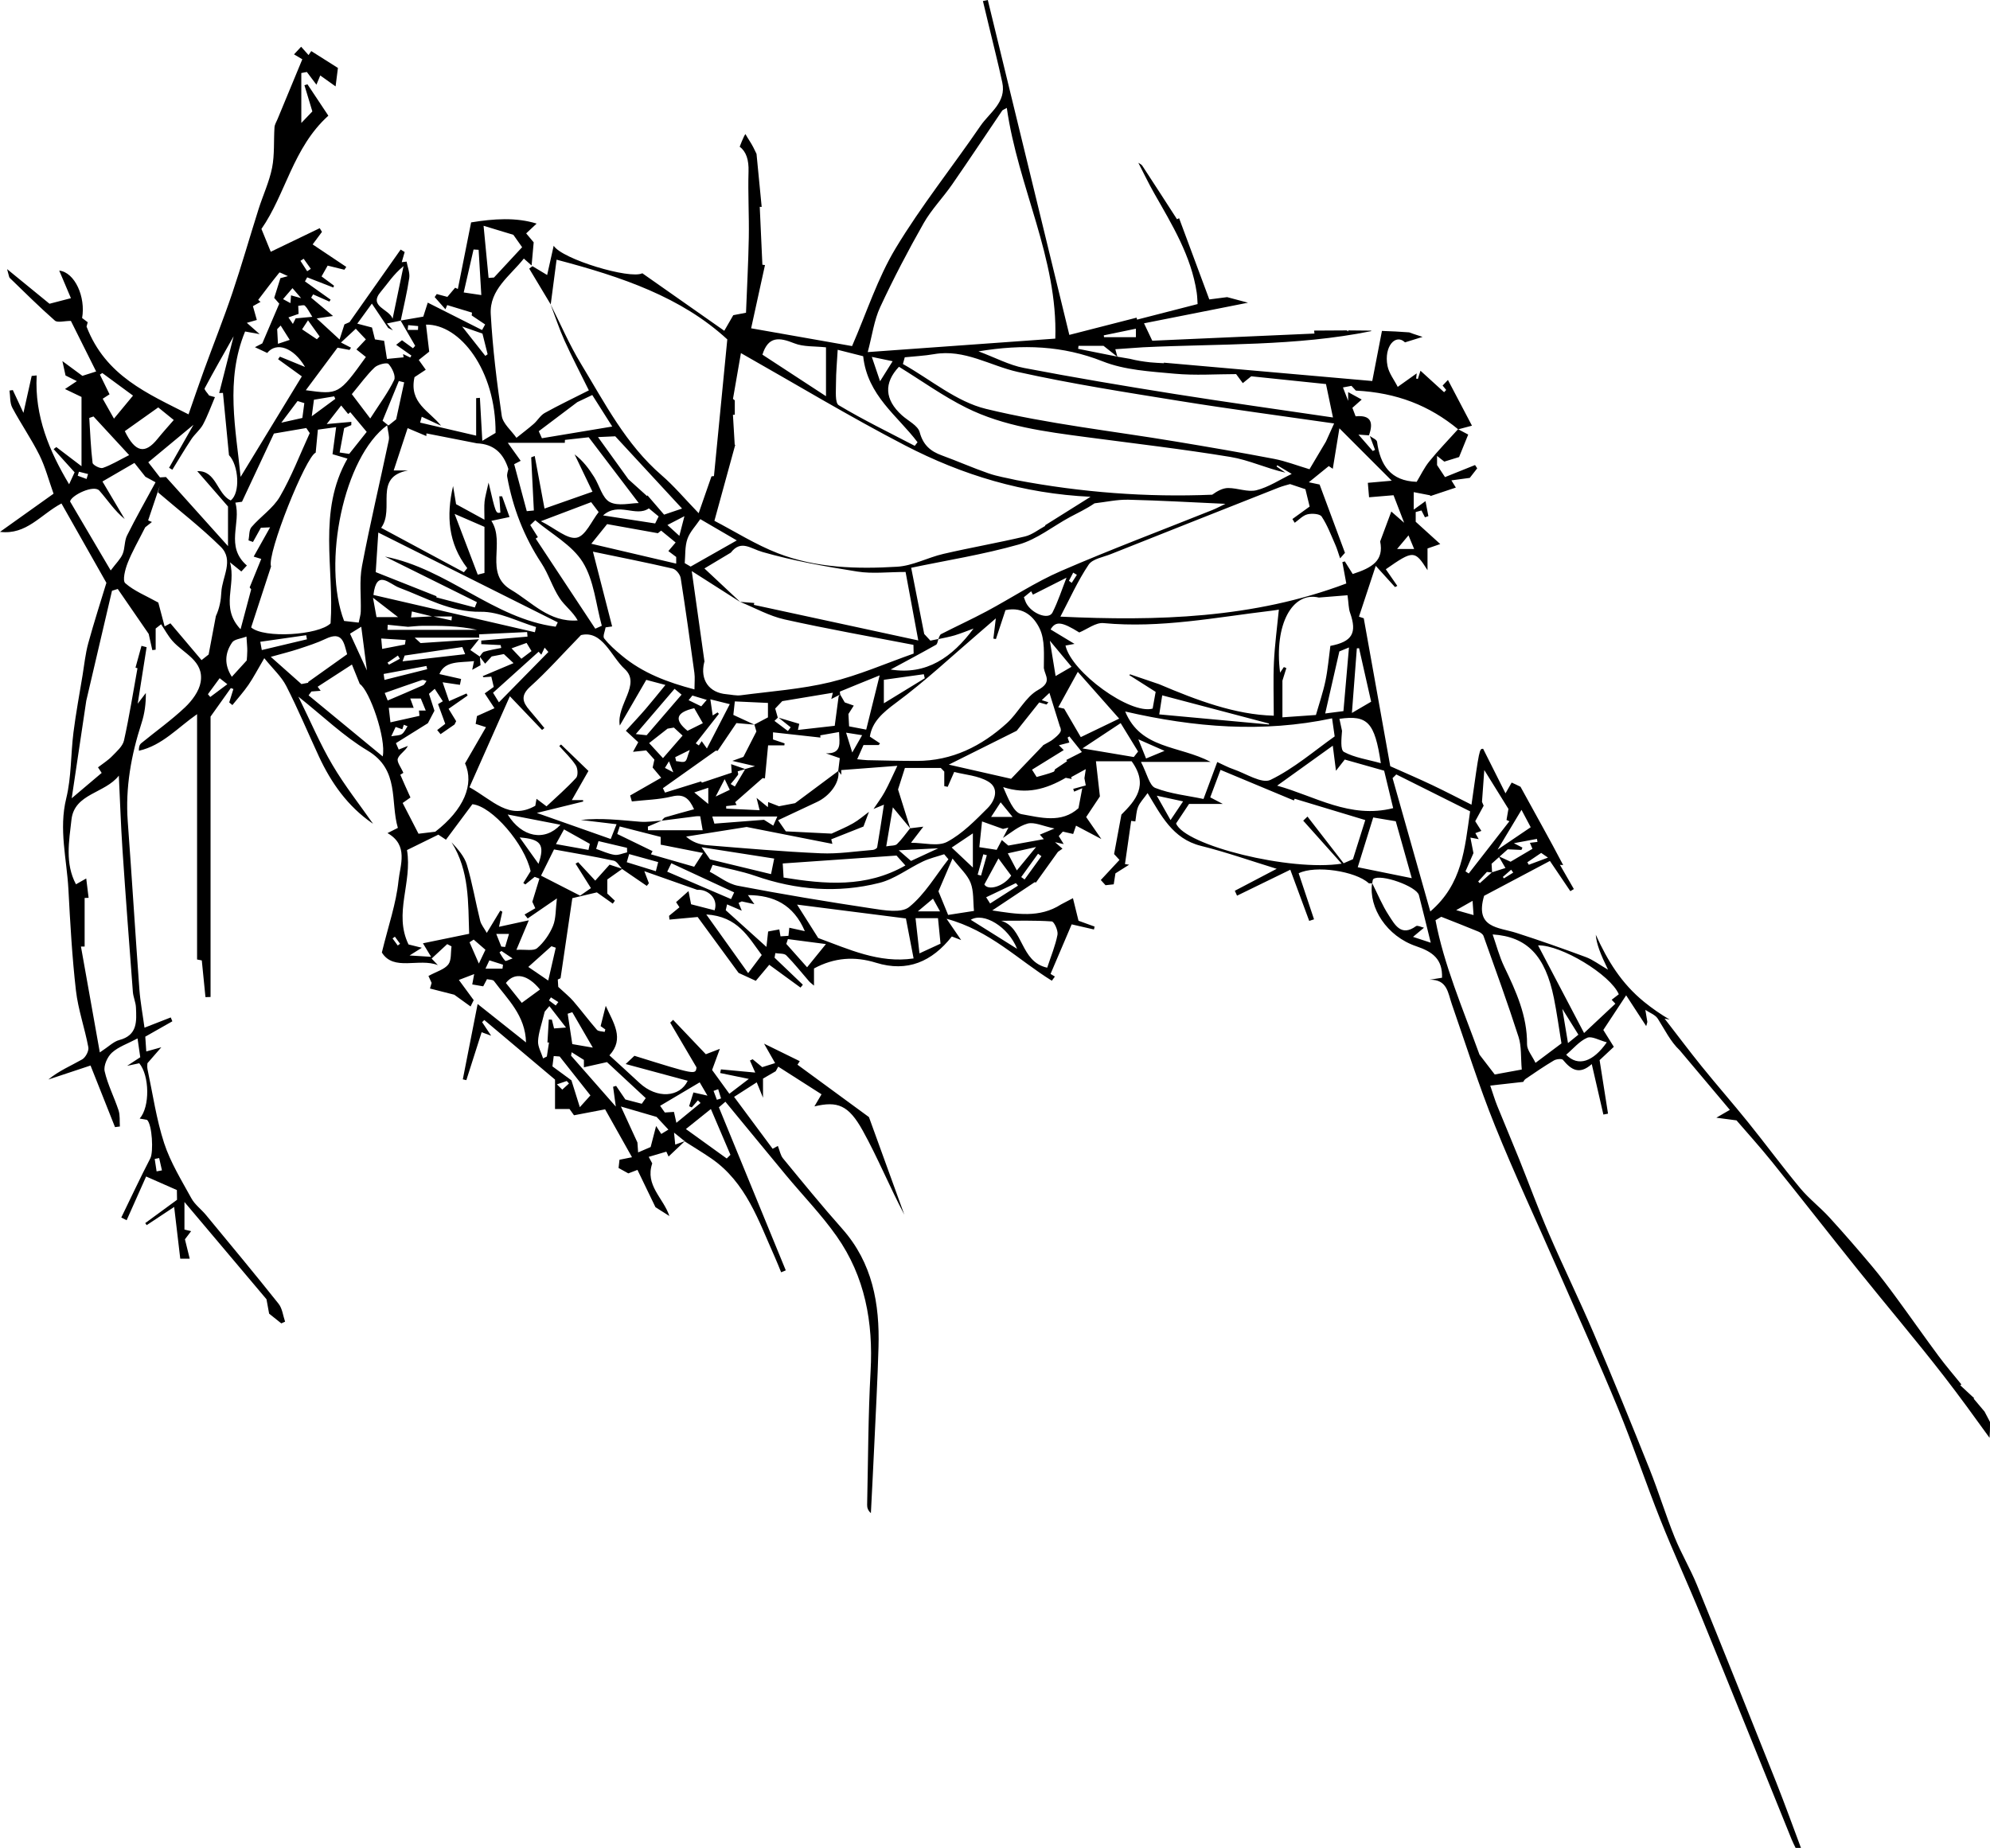 <?xml version="1.0" encoding="utf-8"?>
<!-- Generator: Adobe Illustrator 28.1.0, SVG Export Plug-In . SVG Version: 6.00 Build 0)  -->
<svg version="1.1" id="Layer_1" xmlns="http://www.w3.org/2000/svg" xmlns:xlink="http://www.w3.org/1999/xlink" x="0px" y="0px"
	 viewBox="0 0 535.88 497.69" style="enable-background:new 0 0 535.88 497.69;" xml:space="preserve">
<path d="M534.41,380.18c-0.98-1.17-1.97-2.33-2.95-3.5c0.06-0.03,0.12-0.06,0.18-0.08c-1.26-1.17-2.51-2.33-3.77-3.5
	c0.1-0.08,0.2-0.16,0.3-0.24c-2.05-2.54-4.19-5.01-6.13-7.63c-3.77-5.09-7.4-10.29-11.16-15.41c-2.18-2.97-4.38-5.94-6.75-8.76
	c-3.76-4.48-7.59-8.9-11.54-13.22c-2.48-2.71-5.47-4.99-7.81-7.81c-4.83-5.82-9.33-11.91-14.07-17.8
	c-4.11-5.1-8.43-10.02-12.54-15.11c-3.28-4.06-6.41-8.25-9.92-12.78c0.46,0.1,0.9,0.17,1.36,0.26c-2.4-1.41-4.68-2.99-6.82-4.72
	c-6.21-5.04-9.91-11.17-13.07-18.13c0.19,2.46,1.21,5.11,3.3,9.42c-2.36-1.36-4.06-2.69-5.98-3.4c-6.2-2.3-12.44-4.5-18.73-6.52
	c-4.81-1.54-11.23-1.25-8.66-9.98c5.46-2.89,11.58-6.14,17.72-9.39c2.07,3.06,3.78,5.6,5.5,8.14c0.32-0.19,0.63-0.38,0.95-0.57
	c-1.27-2.22-2.55-4.44-3.75-6.52c0.29,0.02,0.58,0.04,0.87,0.06c-3.7-7.09-7.66-14.05-11.49-21.09c-0.81-0.38-1.6-0.81-2.38-1.13
	c-0.4,0.7-0.95,1.65-1.66,2.9c-2.14-4.27-3.99-7.96-6.02-11.99c-1.01-0.06-1.01-0.06-3.14,15.05c-3.48-1.75-6.98-3.57-10.53-5.26
	c-3.53-1.68-7.13-3.22-11.34-5.1c-2.34-13.07-4.74-26.46-7.14-39.85c-0.43-0.14-0.86-0.29-1.29-0.43c1.37-4.16,2.74-8.32,4.52-13.69
	c2.52,2.77,3.86,4.25,5.19,5.72c0.21-0.11,0.41-0.21,0.62-0.32c-1.03-1.49-2.06-2.98-3.1-4.48c7.42-5.18,7.8-5.16,11.23,0.25v-5.85
	c1.23-0.42,2.23-0.77,3.43-1.19c-2.33-2.12-4.33-3.93-6.61-6v-2.62c0.63-0.17,1.28-0.35,1.55-0.42c0.34,0.67,0.64,1.25,0.94,1.84
	c0.31-0.11,0.61-0.21,0.92-0.32c-0.23-1.22-0.47-2.45-0.77-4.04c-1.02,0.74-1.88,1.36-3.17,2.29v-4.71
	c1.16,0.23,2.38,0.46,4.38,0.85c0.07,0.09,0.18,0.23,0.16,0.19c2.49-0.83,4.6-1.54,6.8-2.27c-0.15-0.24-0.48-0.78-1.2-1.94
	c1.76-0.24,3.1-0.42,4.95-0.67c0.42-0.55,1.21-1.56,2-2.57l-0.58-0.89c-2.57,1.03-5.15,2.07-8.09,3.25
	c-0.5-0.76-1.13-1.72-2.14-3.24v-2.47c1.01,0.8,1.68,1.32,1.95,1.54c1.66-0.51,2.95-0.91,3.98-1.23c0.82-2.03,1.58-3.89,2.46-6.06
	c-0.86-0.46-1.77-0.93-2.67-1.41c1.14-0.3,2.28-0.6,3.68-0.98c-2.12-4.03-4.28-8.15-6.47-12.32c-0.4,0.42-0.84,0.89-1.43,1.51
	c0.25,0.31,0.61,0.75,0.96,1.19l-0.56,0.61c-2.13-1.94-4.26-3.88-6.36-5.79c-0.23,0.71-0.48,1.47-0.72,2.23
	c-0.15-0.04-0.3-0.09-0.45-0.13c0.04-0.37,0.08-0.74,0.15-1.39c-1.83,1.3-3.47,2.47-5.11,3.64c-0.95-1.89-2.38-3.68-2.76-5.67
	c-1.01-5.28,2.23-8.75,4.72-6.32c1.78-0.55,3.26-1.01,4.73-1.47c-1.2-0.41-2.42-0.76-3.6-1.22c-2.44-0.19-4.88-0.31-7.34-0.39
	c-0.89,4.59-1.78,9.18-2.61,13.49c-18.6-1.64-37.36-3.29-56.13-4.94c0.01,0.05,0.02,0.1,0.04,0.15c-1.24-0.08-2.49-0.11-3.72-0.24
	c-1.83-0.2-3.65-0.48-5.44-0.94c-1.13-0.19-2.26-0.39-3.39-0.58c-0.18-0.65-0.36-1.31-0.55-2.01c2.59-0.18,5.02-0.35,7.46-0.52
	c20.53-1,41.19-0.25,61.44-4.35v-0.14c-2.06-0.04-4.12-0.06-6.18-0.06c-0.01,0.1-0.04,0.2-0.04,0.29c-0.11-0.1-0.22-0.2-0.33-0.29
	c-2.94,0-5.88,0.03-8.82,0.05c0.03,0.26,0.07,0.53,0.1,0.8c-15.03,0.66-29.57,1.31-43.68,1.93c-0.97-2.04-1.45-3.06-2.22-4.69
	c9.35-1.85,18.3-3.63,28-5.55c-2.34-0.62-4.03-1.07-5.62-1.5c-1.74,0.23-3.53,0.46-4.8,0.62c-2.81-7.55-5.47-14.71-8.13-21.87
	c-0.19,0.09-0.38,0.18-0.57,0.27c-3.11-4.81-6.2-9.62-9.34-14.41c-0.23-0.35-0.69-0.54-1.07-0.8c1.43,2.77,2.77,5.58,4.31,8.29
	c4.81,8.46,9.92,16.79,11.41,26.66c0.16,1.06,0.17,2.14,0.24,3.11c-5.5,1.41-10.9,2.8-16.3,4.19l-0.13-0.53
	c-6.22,1.59-12.43,3.19-18.11,4.64C280.64,60.17,273.32,30.08,266,0c-0.44,0.09-0.87,0.19-1.31,0.28c0.49,2.05,0.99,4.1,1.47,6.14
	c1.26,5.26,2.6,10.5,3.74,15.79c1.15,5.35-3.39,8.08-5.85,11.66c-7.56,11.06-15.99,21.58-22.88,33.02
	c-4.86,8.07-7.79,17.3-11.72,26.32c-8.42-1.48-17.92-3.16-27.18-4.79c1.25-5.73,2.49-11.38,3.73-17.03
	c-0.23-0.03-0.47-0.06-0.7-0.09c-0.24-5.2-0.47-10.4-0.71-15.6l0.52,0.03c-0.46-4.68-0.91-9.38-1.39-14.29
	c-0.28-0.59-0.56-1.18-0.86-1.76c-0.61-1.21-1.47-2.38-2.13-3.58c-0.13,0.19-0.25,0.37-0.32,0.52c-0.46,0.94-0.85,1.91-1.22,2.9
	c1.77,1.31,2.48,3.57,2.38,6.69c-0.18,5.93,0.18,11.88,0.07,17.81c-0.12,6.82-0.5,13.63-0.75,20.21c-2.11,0.4-2.8,0.54-3.43,0.66
	c-0.67,1.16-1.31,2.27-2.42,4.2c-7.56-5.3-14.76-10.36-22.07-15.49c-3.35,1.7-21.62-3.81-23.87-7.41c-0.54,2.42-1.09,4.9-1.76,7.88
	c-2.02-1.21-2.99-1.79-3.96-2.38c-0.29,0.22-0.58,0.44-0.87,0.66c1.93,3.22,3.86,6.43,5.79,9.65c0.53-4.05,1.06-8.11,1.58-12.06
	c17.67,4.64,33.63,10.11,45.97,21.47c-1.19,12.23-2.39,24.52-3.59,36.81c-0.22,0.03-0.45,0.05-0.67,0.08
	c-1.05,3.01-2.09,6.02-3.45,9.92c-3.79-3.92-6.64-7.34-9.97-10.21c-9.65-8.33-15.32-19.47-21.74-30.05
	c-3.1-5.11-5.47-10.65-8.17-15.99c1.24,3.27,2.33,6.61,3.77,9.8c2.04,4.51,4.35,8.91,6.54,13.37c-4.22,2.14-8.12,3.99-11.89,6.09
	c-1.17,0.65-1.91,2.02-2.96,2.94c-1.5,1.31-3.09,2.5-4.65,3.75c-1.37-1.97-3.65-3.81-3.96-5.93c-1.34-9.08-2.45-18.22-2.96-27.37
	c-0.37-6.63,5.18-10.28,8.91-14.98c0.88,0.78,1.48,1.32,2.09,1.87c0.17-1.92,0.33-3.69,0.56-6.24c-0.15-0.18-1.05-1.26-2.02-2.41
	c1.05-0.99,1.89-1.78,2.81-2.64c-5.57-1.73-11.56-1.31-17.64-0.32c-1.24,6.22-2.41,12.08-3.57,17.93c-0.24-0.11-0.49-0.23-0.73-0.34
	c-0.67,0.79-1.34,1.57-2.09,2.47c-0.84-0.22-1.85-0.49-2.86-0.76l-0.56,0.81c0.97,1.1,1.93,2.2,2.9,3.29
	c0.16-0.38,0.31-0.76,0.47-1.13c2.23,0.68,4.46,1.36,6.68,2.03c-0.03,0.25-0.05,0.51-0.08,0.76c1.21,0.81,2.42,1.62,3.62,2.43
	c-0.28,0.5-0.55,1-0.83,1.5c-4.76-2.4-9.51-4.8-14.62-7.38c-0.21,0.65-0.61,1.91-1.21,3.77c-1.73,0.3-3.9,0.68-6.07,1.05
	c0.79-3.81,1.72-7.61,2.29-11.45c0.21-1.41-0.45-2.94-0.71-4.42l-1.31,0.16c0.26-0.91,0.52-1.83,0.79-2.74
	c-0.36-0.22-0.72-0.44-1.08-0.66c-4.45,6.32-8.89,12.63-13.77,19.55c0.11-0.05-0.55,0.24-1.37,0.6c-0.32,1-0.68,2.1-1.31,4.07
	c-1.97-1.82-3.64-3.36-6.16-5.68c2.26-0.33,2.88-0.42,4.4-0.65c-2.3-1.92-4.09-3.43-5.89-4.93c0.18-0.3,0.35-0.59,0.53-0.89
	c1.46,0.65,2.92,1.3,4.38,1.94c0.11-0.17,0.22-0.35,0.33-0.52c-2.3-1.64-4.61-3.28-6.91-4.92c0.2-0.36,0.4-0.73,0.6-1.09l7.04,2.74
	c0.06-0.16,0.13-0.33,0.19-0.49c-1.03-0.76-2.06-1.53-3.36-2.5c0.64-1.13,1.17-2.07,1.64-2.91c1.78,0.44,3.14,0.78,4.5,1.11
	c0.17-0.25,0.35-0.51,0.52-0.76c-3.02-2.02-6.04-4.04-9.06-6.06c1.06-1.42,1.78-2.4,2.51-3.38c-0.2-0.33-0.41-0.66-0.61-0.99
	c-4.38,2.11-8.77,4.22-13.18,6.35c-0.82-2-1.55-3.8-2.51-6.15c6.53-9.36,8.46-21.87,18.02-30.5c-1.71-2.57-3.66-5.51-5.62-8.45
	c-0.27,0.08-0.54,0.16-0.82,0.24c0.69,2.27,1.37,4.55,2.13,7.06c-0.77,0.81-1.7,1.78-2.97,3.11V19.67c0.5-0.09,0.99-0.19,1.49-0.28
	c0.73,0.97,1.46,1.94,2.58,3.42c0.32-0.78,0.72-1.74,1.03-2.48c1.63,1.16,2.64,1.88,4.13,2.94c0.23-1.85,0.39-3.06,0.63-4.97
	c-2.29-1.45-4.74-2.99-7.18-4.54c-0.24,0.36-0.48,0.71-0.73,1.07c-0.57-0.63-1.13-1.27-2-2.24c-0.66,0.7-1.22,1.3-1.91,2.05
	c0.94,0.56,1.59,0.95,2.23,1.33c-2.25,5.44-4.47,10.79-6.68,16.13c-0.3,0.72-0.76,1.44-0.81,2.18c-0.24,3.64,0.05,7.37-0.65,10.91
	c-0.76,3.81-2.47,7.43-3.65,11.16c-2.38,7.51-4.53,15.09-7.05,22.55c-2.37,7.02-5.13,13.91-7.66,20.88
	c-1.4,3.84-2.71,7.72-4.14,11.82c-10.98-5.6-22.32-10.3-27.46-23.64c-0.01,0.03-0.01,0.04-0.02,0.06c0.04-0.16,0.18-0.67,0.33-1.23
	c-0.51-0.39-1-0.76-1.51-1.14c1-5.65-1.95-12.31-6.16-12.77c1.09,2.57,2.1,4.95,3.15,7.43c-2.28,0.59-4.23,1.1-5.77,1.5
	c-3.7-3.02-7.01-5.73-11.42-9.33c0.53,1.83,0.52,2.19,0.7,2.36c4.02,3.88,7.97,7.83,12.16,11.5c0.73,0.64,2.51,0.09,4.32,0.09
	c2.11,4.24,4.4,8.83,6.8,13.62c-1.81,0.58-2.79,0.89-3.7,1.18c-1.51-1.12-2.97-2.2-5.39-3.98c0.47,2.17,0.68,3.11,0.85,3.88
	c1.09,0.54,1.92,0.96,3.05,1.52c-1.21,0.8-2.01,1.33-3.2,2.13c1.5,0.72,2.55,1.22,4.45,2.13v18.66c-2.07-1.58-4.43-3.37-6.78-5.16
	l-0.73,0.55c1.92,2.12,3.83,4.24,5.65,6.25c-0.55,1.19-1.1,2.39-1.48,3.22c-5.27-8.82-9.34-18.32-8.73-29.31
	c-0.45,0.04-0.9,0.08-1.35,0.13c-0.68,3.03-1.35,6.06-2.22,9.95c-1.2-2.58-2.03-4.36-2.86-6.14c-0.3,0.04-0.59,0.09-0.89,0.13
	c0.23,1.55,0.06,3.31,0.75,4.61c2.29,4.32,5.11,8.37,7.29,12.74c1.6,3.22,2.52,6.79,3.82,10.43c-4.97,3.54-9.7,6.91-14.42,10.28
	c7.15,0.88,10.91-4.66,16.55-7.65c3.95,6.98,7.92,13.99,12.1,21.37c-1.56,5.14-3.36,10.7-4.9,16.33c-0.76,2.79-1.05,5.72-1.52,8.59
	c-0.84,5.12-1.8,10.23-2.45,15.38c-0.74,5.91-0.54,12.01-1.94,17.74c-2.05,8.34,0.14,16.35,0.58,24.49
	c0.49,9.11,0.99,18.24,2.03,27.29c0.59,5.15,2.39,10.16,3.34,15.29c0.18,0.98-0.75,2.73-1.66,3.25c-3.03,1.73-6.29,3.07-9.11,5.42
	c3.71-1.23,7.42-2.46,11.36-3.77c2.25,5.66,4.42,11.12,6.59,16.59c0.44-0.06,0.88-0.12,1.31-0.17c-0.1-1.46,0.08-3.01-0.36-4.36
	c-1.16-3.54-2.93-6.91-3.74-10.52c-0.33-1.49,0.73-3.87,1.95-4.99c1.77-1.61,4.25-2.43,6.91-3.84c0.27,1.83,0.5,3.46,0.73,5.06
	c-1.01,0.66-1.76,1.15-3.54,2.32c1.9-0.41,2.58-0.55,3.27-0.7c2.77,3.32,2.92,11.73,0.11,14.9c0.75,0.13,1.38,0.24,1.99,0.35
	c1.41,1.3,1.74,8.69,0.9,10.31c-2.73,5.27-5.24,10.65-7.84,15.99c0.48,0.24,0.96,0.49,1.44,0.73c2-4.48,4-8.97,5.25-11.78
	c2.97,1.31,5.63,2.48,8.28,3.65c0.01,0.88,0.03,1.75,0.04,2.63c-2.85,2.09-5.7,4.18-8.56,6.27c0.13,0.18,0.26,0.36,0.39,0.55
	c2.59-1.72,5.18-3.43,7.4-4.9c0.56,4.74,1.09,9.28,1.64,13.94h2.55c-0.44-1.79-0.85-3.43-1.29-5.22c0.45-0.6,0.96-1.27,1.66-2.19
	c-0.78-0.19-1.31-0.32-1.79-0.44v-7.42c7.75,9.19,14.85,17.6,22.09,26.19c0.21,1.15,0.45,2.47,0.71,3.88
	c1.03,0.83,2.16,1.72,3.28,2.62c0.34-0.15,0.68-0.31,1.02-0.46c-0.56-1.62-0.74-3.55-1.75-4.82c-6.41-8.06-13-15.98-19.56-23.92
	c-1.26-1.53-2.98-2.77-3.91-4.46c-2.66-4.85-5.64-9.67-7.35-14.88c-2.1-6.44-3.06-13.25-4.48-19.92c-0.14-0.68-0.02-1.42-0.02-1.61
	c1.17-1.34,2.04-2.34,3.74-4.29c-2.05,0.57-2.86,0.79-4.05,1.12c-0.09-1.33-0.18-2.62-0.27-3.98c2.54-1.44,4.92-2.79,7.29-4.14
	c-0.14-0.35-0.29-0.69-0.43-1.04c-2.13,0.83-4.26,1.66-7.07,2.76c-0.49-3.62-1.13-6.98-1.38-10.37c-1.1-15.06-2.02-30.13-3.13-45.19
	c-0.67-9.13,0.93-17.88,3.72-26.5c0.8-2.48,1.19-5.1,1.15-8.08c-0.62,0.81-1.23,1.63-2.19,2.88c0.85-5.38,1.63-10.3,2.4-15.22
	c-0.46-0.12-0.92-0.24-1.38-0.36c-0.54,1.95-1.07,3.9-1.61,5.86c0.18,0.06,0.35,0.11,0.53,0.17c-1.18,6.49-2.2,13.02-3.63,19.45
	c-0.35,1.57-1.96,2.95-3.19,4.22c-1.08,1.12-2.45,1.97-3.81,3.02c0.39,0.6,0.71,1.07,0.99,1.5c-2.38,2.02-4.68,3.96-8.07,6.83
	c1.48-9.93,2.8-18.77,3.92-26.26c2.53-10.82,4.73-20.22,6.93-29.63c0.52-0.16,1.03-0.32,1.55-0.48c2.94,4.27,5.88,8.53,8.33,12.1
	c0.45,2.02,0.72,3.19,0.98,4.37c0.3-0.04,0.6-0.08,0.9-0.12v-5.7c0.49-0.38,0.98-0.77,1.47-1.15c0.99,1.49,1.84,3.1,3.01,4.44
	c3,3.46,8.6,5.39,7.63,11.15c-0.41,2.44-2.3,4.98-4.19,6.77c-3.68,3.48-7.85,6.45-11.79,9.67c-0.45,0.37-0.69,0.99-0.65,2.04
	c6.27-1.4,10.47-6.24,15.67-9.85v66.07c-0.09-0.02,0.55,0.11,1.27,0.25c0.33,3.36,0.66,6.62,0.99,9.89
	c0.46-0.01,0.91-0.03,1.37-0.04v-75.52c2.03-2.86,3.74-5.27,5.46-7.68c0.23,0.08,0.46,0.17,0.69,0.25
	c-0.37,1.21-0.75,2.42-1.12,3.62c0.28,0.24,0.57,0.48,0.85,0.71c1.45-1.81,3.02-3.54,4.33-5.45c1.35-1.96,2.44-4.09,4.26-7.18
	c2.31,2.87,4.61,4.93,5.92,7.5c3.18,6.22,5.87,12.68,8.81,19.01c3.32,7.13,7.76,13.39,14.34,17.94c0.25,0.17,0.56,0.26,0.18,0.09
	c-3.44-4.92-7.55-10.12-10.88-15.77c-3.35-5.66-5.92-11.78-9.19-18.41c6.65,5.27,12.18,10.67,18.64,14.53
	c8.71,5.2,6.05,13.69,8.15,20.82c-1.14,0.57-1.82,0.91-2.79,1.4c5.75,3.27,3.4,8.6,2.96,12.85c-0.63,6.13-2.73,12.11-4.48,19.31
	c3.18,5.15,10,1.39,15.08,3.4c-0.44-0.46-0.87-0.92-1.68-1.77c1.45-1.35,2.83-2.62,4.2-3.89l1.16,0.61
	c-0.25,1.66,0.02,3.71-0.87,4.87c-1.04,1.34-3.11,1.88-5.34,3.1c0.06,0.13,0.4,0.89,0.85,1.87c-0.08,0.28-0.27,0.92-0.44,1.51
	c2.05,0.52,3.95,1.01,6.54,1.67c1.04,0.75,2.66,1.92,4.39,3.17c0.22-0.44,0.54-1.1,0.84-1.71c-1.29-1.77-2.51-3.43-3.99-5.44
	c1.18-0.45,2.44-0.94,4.12-1.58c-0.22,1.19-0.36,1.91-0.52,2.79c0.96,0.17,1.92,0.33,2.95,0.51c0.31-0.58,0.6-1.13,1.02-1.93
	c0.64,0.16,1.59,0.1,1.89,0.51c3.65,4.93,8.44,9.23,8.62,16.53c-4.12-3.28-8.25-6.55-13.03-10.35c-1.23,6.25-2.61,13.27-3.99,20.29
	c0.32,0.07,0.63,0.15,0.95,0.22c1.37-4.28,2.73-8.56,4.12-12.91c0.49,0.18,1.08,0.4,2.56,0.94c-1.12-1.69-1.78-2.67-2.43-3.65
	c0.19-0.19,0.39-0.39,0.58-0.58c6.41,5.4,12.81,10.79,19.05,16.05v7.92h3.9c0.35,0.49,0.91,1.27,1.21,1.69
	c2.92-0.56,5.42-1.03,8.38-1.6c2.41,4.3,4.75,8.45,7.24,12.9c-1.46,0.29-2.29,0.46-3.37,0.68c-0.08,0.7-0.17,1.46-0.25,2.22
	c0.89,0.49,1.78,0.99,2.63,1.45c0.82-0.31,1.55-0.59,2.46-0.94c1.65,3.41,3.25,6.74,4.85,10.05c0.95,0.6,2.1,1.33,3.74,2.37
	c-1.6-4.86-6.62-8.24-4.61-14.17c-0.03-0.06-0.29-0.54-0.95-1.76c1.73-0.51,3.24-0.96,4.75-1.4c0.2,0.44,0.4,0.87,0.6,1.31
	c1.44-1.36,2.88-2.73,4.32-4.09c0,0,0,0,0,0c2.37,1.52,4.79,2.97,7.11,4.56c9.46,6.48,12.82,16.89,17.19,26.64
	c0.6,1.34,1.13,2.71,1.69,4.07c0.42-0.17,0.83-0.34,1.25-0.52c-5.97-14.54-11.93-29.09-18.01-43.91c0.52-0.45,1.13-0.97,1.75-1.51
	c5.57,6.75,10.94,13.31,16.35,19.83c4.54,5.47,9.55,10.62,13.62,16.41c7.63,10.85,9.86,23.18,9.13,36.32
	c-0.66,11.97-0.66,23.99-0.93,35.98c-0.02,0.75,0.18,1.51,1.01,2.27c0.31-6.1,0.63-12.2,0.91-18.29c0.41-8.8,0.89-17.6,1.14-26.4
	c0.34-11.7-1.61-22.71-9.78-31.91c-5.48-6.17-10.69-12.57-15.93-18.94c-0.7-0.85-0.9-2.13-1.39-3.36c-0.41,0.22-0.83,0.45-1.41,0.76
	c-3.43-4.62-6.83-9.21-10.38-13.98c2.07-1.32,3.98-2.55,6.1-3.91c0.6,1.46,0.92,2.27,1.69,4.14v-5.15c1.12-0.65,2.27-1.32,3.42-1.98
	c0.23-0.41,0.45-0.83,0.68-1.24c3.88,2.48,7.76,4.95,11.66,7.45c-1.1,1.86-1.47,2.49-1.92,3.26c6.21-1.47,9.17-0.41,13.01,6.51
	c4.05,7.3,7.21,15.08,11.2,22.64c-3.12-8.6-6.23-17.21-9.52-26.27c-6.15-4.51-12.62-9.25-19.25-14.11c0.25-0.37,0.63-0.96,0.62-0.95
	c-3.3-1.62-6.53-3.2-9.62-4.72c0.83,1.46,1.92,3.38,2.98,5.24c-0.86,0.27-2,0.63-3.47,1.09c-0.66-0.54-1.62-1.34-2.58-2.13
	c-0.24,0.12-0.48,0.23-0.73,0.35c0.38,0.87,0.77,1.75,1.43,3.24c-3.13-0.29-6.19-0.57-9.24-0.86c-0.07,0.33-0.14,0.65-0.21,0.98
	c2.51,0.52,5.03,1.04,7.72,1.59c-1.7,1.29-3.35,2.55-5.24,4c-1.61-2.22-3.13-4.32-4.65-6.41c0.64-1.72,1.27-3.45,2.09-5.69
	c-1.37,0.53-2.15,0.83-3.78,1.45c-2.8-2.95-5.81-6.1-8.81-9.26c-0.26,0.25-0.52,0.5-0.78,0.76c2.28,3.88,4.56,7.75,7.08,12.04
	c-0.24,2.02-0.24,2.02-16.72-3.12c-0.42,0.4-0.91,0.86-2.35,2.22c6.13,1.65,11.48,3.1,16.7,4.51c-2.1,4.43-8.26,4.99-13.03,0.54
	c-2.58-2.41-5.19-4.77-8.05-7.39c4.17-4.52,1.01-8.85-0.99-13.34c-0.41,1.62-0.81,3.23-1.38,5.47c0.17,0.12,0.72,0.51,1.27,0.9
	c-0.06,0.22-0.13,0.44-0.19,0.66c-0.71-0.18-1.69-0.12-2.08-0.57c-2.19-2.51-4.18-5.19-6.35-7.72c-1.03-1.2-2.31-2.2-4.06-3.84
	c0-0.03-0.06-0.96-0.12-1.98c0.3-0.14,0.57-0.27,0.74-0.35c1.09-7.44,2.1-14.28,3.17-21.56c1.27-0.3,3.62-0.85,6.61-1.56
	c0.97,0.69,2.63,1.86,4.28,3.03c0.19-0.26,0.38-0.53,0.57-0.79c-0.67-0.63-1.33-1.26-2.04-1.92v-3.8c1.53-1.08,2.76-1.95,3.99-2.82
	c0,0,0,0.01,0.01,0.01c2.21,1.51,4.42,3.02,6.63,4.54c0.19-0.24,0.38-0.47,0.57-0.71c-0.24-0.65-0.49-1.3-1.23-3.25
	c4.76,1.68,8.66,3.06,14.26,5.03c2.56-0.25,5.77,2.12,4.67,5.51c-2.16-0.55-4.34-1.11-6.34-1.63c-0.28-1.42-0.48-2.45-0.69-3.55
	c-1.26,1.12-2.2,1.96-3.35,2.98c0.03,0.05,0.44,0.66,0.91,1.38c-0.98,0.81-1.89,1.55-2.8,2.3c0.04,0.34,0.07,0.68,0.11,1.02
	c2.44-0.23,4.88-0.45,7.59-0.7c3.46,4.72,6.99,9.54,11.03,15.06c1.19,0.55,3.23,1.48,4.63,2.13c1.46-1.74,2.58-3.08,3.62-4.32
	c3.06,2.24,5.74,4.19,8.42,6.14c0.21-0.26,0.42-0.51,0.63-0.77c-2.54-2.43-5.08-4.85-7.62-7.28c0.07-0.41,0.14-0.82,0.21-1.23
	c1.01,0.18,2.37,0.01,2.96,0.61c2.17,2.19,4.08,4.63,6.11,6.96c0.36,0.41,0.83,0.73,1.34,1.18v-4.62
	c5.46-2.95,10.94-3.33,16.71-1.54c8.45,2.62,15.07-0.31,20.41-7.07c0.56,0.22,1.19,0.46,2.51,0.96c-1.32-1.93-2.29-3.34-3.93-5.73
	c11.65,3.14,19.34,11.12,28.35,16.68l0.82-1.12c-0.59-0.35-1.17-0.71-1.17-0.71c1.93-4.53,3.81-8.94,5.69-13.35
	c1.82,0.42,3.91,0.9,6,1.38c0.06-0.26,0.11-0.52,0.17-0.78c-1.45-0.52-2.89-1.05-4.33-1.57c-0.5-2.02-0.96-3.87-1.5-6.08
	c-0.78,0.41-1.99,1.05-3.2,1.68c-5.83,3.75-12,2.6-18.53,1.62c4.09-2.72,7.56-5.03,11.45-7.62c0.09,0.03,0.29,0.11,0.31,0.11
	c1.86-2.59,3.59-5.01,5.93-8.27c0.14-0.1,0.63-0.44,1.22-0.85c-0.55-0.48-1.03-0.9-2.01-1.75c1.04,0.23,1.49,0.32,2.34,0.51
	c-0.51-0.83-0.88-1.43-1.33-2.16c0.39-0.43,0.85-0.94,1.09-1.2c1.04,0.24,1.88,0.43,2.79,0.64c0.27-0.79,0.47-1.35,0.77-2.24
	c2.01,1.06,3.85,2.03,6.82,3.6c-1.6-2.32-2.57-3.71-4.09-5.92c0.83-1.25,2.17-3.27,3.7-5.56c-0.31-2.75-0.66-5.88-1.07-9.46h9.62
	c4.7,6.48,0.98,10.65-2.76,14.36c-0.7,3.77-1.32,7.14-1.97,10.63c0.44,0.48,0.91,0.99,1.45,1.58c-1.64,1.76-3.26,3.51-5.03,5.41
	c0.2,0.22,0.71,0.78,1.27,1.4c0.77-0.08,1.53-0.17,2.21-0.24c0.18-1.16,0.36-2.29,0.46-2.95c1.46-0.92,2.58-1.63,3.69-2.33
	c-0.37-0.06-0.75-0.11-1.12-0.17c0.56-3.88,1.11-7.76,1.67-11.64c0.37,0.05,0.75,0.1,1.12,0.15c0.23-1.32,0.25-2.73,0.75-3.94
	c0.49-1.18,1.47-2.17,2.55-3.69c3.61,5.92,6.69,12.3,14.36,14.21c6.83,1.7,13.5,4.06,20.41,6.18c-3.74,1.96-7.51,3.94-11.28,5.92
	c0.2,0.44,0.4,0.88,0.6,1.32c4.8-2.34,9.61-4.69,14.34-6.99c1.8,4.88,3.45,9.33,5.09,13.78c0.43-0.14,0.87-0.28,1.3-0.42
	c-1.38-4.15-2.77-8.3-4.14-12.4c4.48-2.25,15.36-0.56,18.82,2.64c0.18,0.16,0.62,0.04,0.95,0.03c-0.94,6.58,3.93,14.3,11.9,16.98
	c4.51,1.52,7.1,3.53,6.94,8.48c-0.91,0.15-2.13,0.34-3.35,0.54c4.79-0.13,4.94,3.58,5.99,6.58c3.8,10.92,7.28,21.98,11.6,32.7
	c5.29,13.12,11.31,25.95,16.98,38.92c5.44,12.43,11.04,24.8,16.21,37.35c4.06,9.86,7.44,20,11.38,29.91
	c3.45,8.67,7.37,17.15,10.9,25.79c8.22,20.11,16.32,40.27,24.48,60.41c0.3,0.74,0.68,1.44,1.02,2.16h1.44
	c-2.2-5.87-4.32-11.77-6.63-17.59c-7.07-17.76-14.16-35.5-21.37-53.2c-1.79-4.4-4.27-8.53-6.04-12.94
	c-2.42-6.01-4.31-12.23-6.71-18.24c-4.88-12.21-9.84-24.39-15-36.49c-3.87-9.08-8.23-17.96-12.14-27.02
	c-2.86-6.62-5.33-13.4-8.02-20.09c-1.92-4.76-3.93-9.49-5.86-14.25c-0.66-1.62-1.15-3.31-1.9-5.49c2.97-0.33,5.78-0.65,8.9-1
	c0,0,0.23-0.53,0.64-0.81c2.5-1.7,4.99-3.41,7.59-4.95c0.65-0.39,2.13-0.55,2.45-0.17c2.13,2.56,4.33,4.19,7.76,1.14
	c1.14,4.93,2.13,9.26,3.13,13.59c0.42-0.08,0.83-0.16,1.25-0.24c-0.73-4.63-1.46-9.27-2.27-14.41c0.85-0.79,2.22-2.08,3.83-3.59
	c-0.96-1.54-1.95-3.13-2.83-4.54c2-3.03,3.91-5.93,6.15-9.33c1.81,2.78,3.47,5.34,5.4,8.29c0.2-0.78,0.32-0.99,0.3-1.18
	c-0.16-1.07-0.35-2.13-0.53-3.19c1.15,0.78,2.69,1.32,3.37,2.4c1.88,2.97,3.41,6.16,5.89,8.49c4.49,5.33,8.98,10.67,13.5,16.04
	c-1.04,0.6-1.76,1.02-3.64,2.11c2.27,0.3,3.29,0.44,5.43,0.72c2.74,3.18,6.27,7.08,9.57,11.18c7.75,9.63,15.35,19.39,23.09,29.03
	c7.65,9.54,15.58,18.87,23.07,28.52c4.26,5.49,8.34,11.13,12.41,16.77c0.03-0.62,0.08-1.23,0.1-1.85c0.02-0.8,0.03-1.6,0.04-2.39
	C535.39,382.05,534.9,381.11,534.41,380.18z M42.86,311.9c0.25,1.11,0.5,2.21,0.75,3.32c-0.48,0.09-0.96,0.18-1.44,0.27
	c-0.17-1.12-0.34-2.24-0.51-3.35L42.86,311.9z M32,208.9c0.32,6.64,0.54,13.28,0.98,19.91c0.86,12.79,1.83,25.56,2.8,38.34
	c0.11,1.41,0.77,2.78,0.83,4.19c0.17,3.72,0.46,7.49-4.5,8.78c-1.52,0.4-2.79,1.73-5.23,3.33c-1.77-9.96-3.42-19.2-5.08-28.51h0.99
	v-13.09c0.36-0.01,0.72-0.03,1.07-0.04c-0.2-1.6-0.39-3.19-0.64-5.21c-0.95,0.54-1.76,1-2.76,1.57c-2.99-5.58-1.87-11.63-1.21-17.46
	C20.07,213.67,28.28,213.71,32,208.9z M107.11,254.65c-0.47-0.63-0.94-1.27-1.4-1.9c0.21-0.16,0.42-0.31,0.63-0.47
	c0.46,0.64,0.92,1.27,1.39,1.91C107.52,254.34,107.31,254.49,107.11,254.65z M398.49,237.87l-0.44-0.45
	c0.7-0.77,1.41-1.55,2.35-2.58c0.08,0.01,0.69,0.07,1.32,0.14C400.65,235.94,399.57,236.9,398.49,237.87z M401.66,232.64
	c0.64-0.57,1.33-1.18,2.02-1.8c0.78,1.32,1.16,1.97,1.72,2.94c-1.33,0.42-2.47,0.79-3.6,1.15
	C401.76,234.21,401.71,233.5,401.66,232.64z M404.97,236.58c-0.09-0.13-0.18-0.27-0.27-0.4l2.23-1.94c0.19,0.26,0.37,0.52,0.56,0.78
	C406.65,235.54,405.81,236.06,404.97,236.58z M416.85,230.98c-1.91,0.71-3.54,1.32-5.17,1.93c-0.13-0.22-0.26-0.45-0.39-0.67
	c1.22-0.82,2.44-1.65,3.73-2.52C415.47,230.03,415.97,230.37,416.85,230.98z M414.02,226.75c-0.62,0.08-1.25,0.15-2.04,0.25
	c0.23,0.53,0.46,1.07,0.69,1.61c-1.98,1.17-3.96,2.34-5.89,3.48c-0.76-0.35-1.54-0.71-2.98-1.37c0.74-0.66,1.48-1.32,2.21-1.97
	c1.29,0.06,2.49,0.11,3.69,0.16c0.09-0.21,0.18-0.41,0.27-0.62c-0.69-0.36-1.37-0.71-2.3-1.19c2.06-0.38,4.13-0.77,6.21-1.16
	C413.93,226.21,413.98,226.48,414.02,226.75z M409.72,218.12c0.92,1.73,1.83,3.44,2.48,4.68c-3.45,2.34-6.48,4.39-8.91,6.03
	C405.11,225.82,407.28,222.19,409.72,218.12z M398.2,226.01c-0.38-0.67-0.61-1.08-0.91-1.62c0.63-0.23,1.12-0.41,1.62-0.6
	c-0.66-1.04-1.27-2.01-1.65-2.61c0.88-1.62,1.56-2.88,2.27-4.18c-0.21-0.48-0.41-0.94-0.48-1.1c0.01,0.02,0.02,0.04,0.03,0.07
	c0.25-3.41,0.41-5.69,0.62-8.57c2.48,4,4.75,7.65,6.5,10.47c-0.27,1.55-0.4,2.27-0.52,2.98c0.26,0.11,0.52,0.23,0.78,0.34
	c-3.65,4.69-7.3,9.38-10.95,14.07c-0.29-0.19-0.58-0.38-0.87-0.58c0.85-1.94,1.7-3.89,2.14-4.91c-0.37-1.89-0.57-2.91-0.82-4.18
	C396.9,225.78,397.4,225.86,398.2,226.01z M396.81,246.46c-1.53-0.43-2.84-0.81-4.68-1.33c1.74-0.99,2.95-1.67,4.41-2.5
	C396.63,243.95,396.71,245.04,396.81,246.46z M376,208.58c6.68,3.34,13.37,6.69,19.88,9.94c-1.47,10.19-2.11,19.58-10.72,26.97
	c-3.57-12.62-6.87-24.27-10.16-35.92C375.33,209.24,375.66,208.91,376,208.58z M375.16,217.66c-11.65,2.95-21.05-3.24-31.24-6.06
	c5.06-3.64,9.96-7.16,14.98-10.76c0.26,2.02,0.53,4.13,0.86,6.75c0.91-1.17,1.51-1.93,2.36-3.02c3.39,0.96,6.9,1.95,10.61,3
	C373.55,210.97,374.37,214.36,375.16,217.66z M345.73,179.66c-0.31,0.46-0.62,0.92-1.02,1.51c-1.66-13.01,3.32-21.93,10.45-20.23
	c2.75-0.22,5.49-0.44,7.71-0.62c0.31,2.24,0.27,3.57,0.69,4.73c1.92,5.43,0.6,7.78-5.31,8.91c-0.42,3.11-0.67,6.3-1.32,9.41
	c-0.64,3.08-1.68,6.08-2.57,9.2c-2.88,0.2-5.72,0.4-9.02,0.63v-9.88c0.35-1.13,0.71-2.26,1.06-3.38
	C346.19,179.83,345.96,179.75,345.73,179.66z M360.67,175.45c0.3-0.12,0.95-0.39,2.59-1.07c-0.52,6.02-1.01,11.57-1.49,17.15
	c-1.6,0.21-2.86,0.37-4.91,0.63C358.12,186.64,359.36,181.18,360.67,175.45z M361.91,202.52c-1.03-0.55-0.67-3.68-0.52-5.67
	c-0.23-1.07-0.46-2.15-0.7-3.25c7.58-1.07,9.5,0.91,11.15,11.95C368.23,204.54,364.78,204.07,361.91,202.52z M365.98,174.58
	c1.07,4.73,2.13,9.46,3.25,14.41c-1.58,0.92-2.96,1.74-5.18,3.03c0.51-6.61,0.92-12,1.33-17.4L365.98,174.58z M380.81,147.86h-4.59
	c1.2-1.44,1.97-2.35,3.07-3.67C379.9,145.67,380.27,146.57,380.81,147.86z M363.93,103.92c0.52,0.57,1.04,1.13,1.18,1.28
	c11.08,0.56,19.82,4.05,27.52,10.4c-2.59,2.87-5.29,5.66-7.73,8.66c-1.38,1.7-2.34,3.75-3.41,5.51c-7.05-0.23-9.81-4.52-10.67-10.78
	c-0.08-0.6-1.26-1.05-1.94-1.56c0.47,1.24,0.93,2.49,1.4,3.73c-0.2,0.1-0.41,0.2-0.61,0.31c-1.28-1.47-2.56-2.93-3.86-4.42
	c0.86,0.06,1.84,0.13,2.83,0.2c1.2-3.35,0.68-5.55-3.59-5.12c-0.31-0.81-0.58-1.52-0.87-2.29c0.75-0.67,1.44-1.28,2.51-2.23
	c-1.29-0.71-2.31-1.27-3.65-2v2.35c-0.57-1.48-0.96-2.47-1.4-3.61C362.39,104.21,363.15,104.06,363.93,103.92z M374.78,129.47
	c-3.25,0.29-4.83,0.43-6.44,0.57c0.1,1.25,0.21,2.46,0.33,3.89c2-0.17,4.21-0.35,6.59-0.55c1.01,2.61,1.93,5.02,2.86,7.42
	c-1.15-1.01-2.3-2.02-3.46-3.03c-1.01,2.71-2.02,5.43-3,8.06c1.03,5.14-2.1,7.06-7.39,8.77c-0.42-0.67-1.28-2.04-2.13-3.4
	c-0.22,0.07-0.44,0.13-0.66,0.2c0.35,1.88,0.69,3.77,1.06,5.75c-25.06,9.47-51.09,10.14-76.99,8.93c2.5-4.74,4.66-9.62,7.6-13.99
	c1.07-1.59,3.94-2.03,6.03-2.87c15.04-5.99,30.1-11.95,45.16-17.9c1.15-0.45,2.36-0.73,3.06-0.94c1.53,0.51,2.65,0.88,4.13,1.38
	c0.3,1.21,0.7,2.87,1.14,4.67c-1.56,1.13-3.1,2.24-4.64,3.36c0.21,0.34,0.42,0.67,0.62,1.01c1.13-0.79,2.17-1.96,3.41-2.27
	c1.21-0.3,3.34-0.16,3.84,0.59c1.54,2.31,2.53,5,3.67,7.57c0.49,1.1,0.81,2.27,1.3,3.69c0.61-0.69,1.05-1.19,1.31-1.48
	c-2.3-6.18-4.5-12.11-6.83-18.4c-0.24-0.05-1.04-0.22-2.9-0.61c2.23-1.81,3.8-3.09,5.37-4.36c0.36,0.24,0.72,0.49,1.08,0.73
	c0.49-3.01,0.98-6.02,1.78-10.9C365.67,120.36,369.72,124.41,374.78,129.47z M343.01,192.76c-10.46-0.28-20.7-4.16-30.87-8.48
	c-2.61-0.89-5.22-1.78-7.82-2.66c-0.07,0.07-0.15,0.14-0.22,0.21c2.21,1.4,4.42,2.81,7.1,4.51c-0.19,1.08-0.5,2.82-0.81,4.51
	c-6.01,1.68-21.85-9.77-23.47-16.98c0.57-0.1,1.13-0.21,2.43-0.45c-2.53-1.53-4.49-2.71-6.44-3.89c1.36-2.32,3.02-2.11,7.7,0.8
	l-0.04,0.04c2.2-0.9,4.49-2.75,6.58-2.55c15.31,1.45,30.24-1.55,45.28-3.34c0.86-0.1,1.71-0.25,1.95-0.29
	c-0.46,4.72-1.1,9.43-1.33,14.16C342.83,183.07,343.01,187.82,343.01,192.76z M341.77,195.13c-9.82-0.9-19.65-1.81-29.6-2.72
	c0.4-2.54,0.59-3.79,0.8-5.13c9.56,2.53,19.14,5.06,28.72,7.58C341.72,194.95,341.74,195.04,341.77,195.13z M287.37,205
	c-0.87,0.59-1.76,1.18-3.3,2.22c-0.01,0.16-0.13,0.55-0.36,0.65c-1.47,0.59-3.03,0.95-4.56,1.4l-1.24-1.97
	c2.85-1.76,5.69-3.52,8.54-5.28c-0.43-0.43-0.87-0.87-1.3-1.3c0.89-0.23,1.78-0.46,2.81-0.73c-0.16-0.46-0.31-0.9-0.47-1.33
	c0.16-0.11,0.32-0.22,0.48-0.32c1.05,1.31,2.1,2.63,3.37,4.21c-1.4,0.71-2.81,1.43-4.22,2.15C287.2,204.8,287.29,204.9,287.37,205z
	 M272.3,235.84c-2.07,2.99-6.26,4.11-7.23,2.37c1.31-2.42,2.47-4.55,3.8-7C269.95,232.66,271.1,234.21,272.3,235.84z M271.39,229.83
	c2.19-0.49,4.18-0.93,7.61-1.7c-2.28,2.77-3.57,4.34-5.18,6.3C272.83,232.55,272.21,231.39,271.39,229.83z M264.18,235.82
	c-0.3-0.08-0.61-0.16-0.91-0.24c0.51-1.83,1.02-3.66,1.52-5.49c0.32,0.08,0.64,0.16,0.95,0.24
	C265.22,232.17,264.7,234,264.18,235.82z M255.06,226.73c-2.49,1.33-6.28,0.25-9.74,0.25c1.07-1.39,2.01-2.63,3.32-4.33
	c-1.45,0.18-2.49,0.3-3.53,0.43c-1.02-3.25-2.04-6.51-3.28-10.45c0.4-1.24,1.1-3.45,1.85-5.8h9.66c0.16,0.17,0.63,0.66,0.94,0.98
	v3.92c0.31,0.06,0.61,0.13,0.92,0.19c0.52-1.18,1.03-2.36,1.75-4.01c2.91,0.76,6.46,0.97,9.17,2.59c3.05,1.82,1.83,5.13-0.17,7.15
	C262.6,221,259.15,224.55,255.06,226.73z M261.98,224.45v9.2c-2.41-2.27-4.02-3.79-5.7-5.38
	C258.25,226.95,259.87,225.86,261.98,224.45z M166.22,224.62c0.22-0.68,0.44-1.36,0.66-2.03c3.66,0.94,7.33,1.88,11.03,2.82v2.08
	c3.62,0.71,7.23,1.43,11.41,2.25c-1.25,1.93-1.76,2.73-2.39,3.7c-3.83-1.1-7.74-2.22-11.65-3.35c0.15-0.28,0.3-0.57,0.45-0.85
	C172.55,227.7,169.38,226.16,166.22,224.62z M166.03,221.99c-0.54,1.37-0.84,2.12-1.57,3.98c-6.32-2.23-12.42-4.38-19.9-7.02
	c5.04-1.24,8.76-2.15,12.49-3.07c-0.02-0.13-0.03-0.25-0.05-0.38h-3.02c1.64-2.87,3.05-5.35,4.48-7.86
	c-2.64-2.55-5.01-4.84-7.37-7.12c-0.16,0.13-0.33,0.27-0.49,0.4c1.51,1.71,3.21,3.3,4.45,5.2c0.55,0.83,0.66,2.75,0.1,3.37
	c-2.5,2.74-5.32,5.18-7.98,7.68c-1.4-1.05-1.95-1.47-2.69-2.03c-0.14,0.79-0.26,1.49-0.33,1.88c-7.08,4-11.37-1.46-17.73-4.99
	c3.52-7.94,7.04-15.86,10.88-24.51c3.52,3.69,6.1,6.39,8.67,9.08c0.21-0.17,0.42-0.34,0.63-0.51c-1.33-1.6-2.62-3.22-3.98-4.78
	c-1.92-2.22-2.49-3.99,0.2-6.41c4.45-4,8.44-8.51,13.63-13.85c5.79-1.39,8.11,5.79,11.78,9.14c4.51,4.12-2.3,9.64-1.33,15.22
	c2.37-4.09,4.74-8.19,7.13-12.3c1.61,0.42,2.82,0.75,5.16,1.37c-2.05,2.49-3.64,4.5-5.31,6.44c-1.71,1.98-3.5,3.88-5.34,5.9
	c1.09,1.01,2.17,2.02,3.33,3.09c-0.43,0.79-0.82,1.49-1.41,2.58c1.44-0.15,2.47-0.26,3.55-0.38c0.72,0.81,1.46,1.64,2.21,2.48
	c-0.16,0.75-0.32,1.44-0.47,2.13l-0.04-0.04c0.73,0.87,1.46,1.74,2.34,2.79c-2.93,1.67-5.65,3.23-8.36,4.78
	c0.15,0.53,0.31,1.07,0.46,1.6c3.6-0.41,7.28-0.47,10.77-1.33c3.15-0.78,4.62,0.41,5.98,3.44c-2.69,0.74-5.24,1.42-7.76,2.17
	c-0.37,0.11-0.63,0.57-0.94,0.89c-1.95,0.11-3.92,0.46-5.84,0.3c-5.27-0.43-10.51-1.08-15.95-0.48
	C159.48,221.2,162.54,221.57,166.03,221.99z M136.71,219.37c4.48,0.87,8.95,1.74,14.22,2.76
	C146.69,226.71,140.51,225.54,136.71,219.37z M145.01,232.66c-1.86-2.6-3.33-4.67-5.07-7.11
	C145.62,225.99,146.81,227.43,145.01,232.66z M151.88,223.38c2.49,1.39,4.72,2.64,6.95,3.89c-0.12,0.55-0.24,1.09-0.36,1.64
	c-2.7-0.48-5.41-0.97-8.76-1.57C150.69,225.55,151.2,224.62,151.88,223.38z M129.6,173.49l5.22,0.25c0.05,0.26,0.11,0.51,0.16,0.77
	c-1.55,0.32-3.12,0.56-4.62,1.02c-0.48,0.15-0.79,0.83-1.17,1.29c-0.82-0.57-1.64-1.13-2.54-1.75c0.7-0.87,1.22-1.52,2.34-2.91
	c-5.61,0.37-10.49,0.69-15.74,1.04c-0.23-0.21-0.76-0.7-1.58-1.46h17.39l-0.05-0.89c4.31-0.21,8.62-0.42,12.94-0.62
	c0.03,0.41,0.06,0.82,0.1,1.23c-4.15,0.35-8.3,0.7-12.45,1.06C129.6,172.84,129.6,173.16,129.6,173.49z M102.91,174.77
	c-0.08-0.88-0.13-1.46-0.25-2.8c2.01,0.13,4.3,0.27,6.58,0.41l-0.2,1.21C106.95,173.99,104.84,174.4,102.91,174.77z M107.68,177.43
	c-0.98,0.53-1.95,1.06-2.93,1.59c-0.14-0.18-0.27-0.35-0.41-0.53c0.94-0.64,1.87-1.29,2.81-1.93
	C107.32,176.85,107.5,177.14,107.68,177.43z M97.48,152.46c-0.75,3.95-0.21,8.15-0.33,12.23c-0.03,0.99-0.36,1.96-0.56,3
	c-1.66-0.19-2.81-0.32-3.93-0.45c-5.97-15.59-0.09-44.15,11.6-52.7c0.21,1.73,0.66,2.96,0.43,4.04
	C102.31,129.88,99.63,141.12,97.48,152.46z M98.81,180.57c-1.66-3.62-3.02-6.57-4.55-9.9c0.81-0.5,1.77-1.1,3.02-1.87
	C97.8,172.78,98.27,176.39,98.81,180.57z M87.98,114.21c1.5-1.93,2.61-3.35,3.9-5c0.65,0.8,1.26,1.55,1.87,2.29
	c0.19-0.16,0.39-0.32,0.58-0.48c1.43,1.72,2.87,3.44,4.42,5.3c-1.54,1.94-3.06,3.84-4.72,5.93c-0.61-0.09-1.37-0.2-2.57-0.38
	c0.43-2.34,0.83-4.48,1.22-6.57c0.76-0.32,1.34-0.56,1.92-0.8c0-0.29,0.01-0.59,0.01-0.88C92.53,113.81,90.44,113.99,87.98,114.21z
	 M83.95,112.11c0.29-2.18,0.42-3.17,0.59-4.45c1.86-0.31,3.65-0.61,5.45-0.91c0.1,0.23,0.2,0.46,0.3,0.68
	C88.47,108.77,86.67,110.1,83.95,112.11z M106.14,102.34c-1.59,3.33-3.86,6.34-6.44,10.37c-1.76-2.32-3.51-4.62-4.96-6.55
	c2.38-2.85,4.06-5.23,6.14-7.19c0.86-0.81,3.3-1.41,3.74-0.94C105.61,99.1,106.63,101.31,106.14,102.34z M107.4,102.62
	c0.48,0.12,0.96,0.24,1.44,0.36c-0.7,3.22-1.4,6.43-2.16,9.96c-0.63,0.5-1.3,1.04-2.07,1.66c-0.51-0.41-0.98-0.79-1.59-1.28
	C104.5,109.7,105.95,106.16,107.4,102.62z M150.2,167.62c-0.19,0.39-0.38,0.78-0.57,1.17c-16.79-2.21-29.01-15.56-45.96-18.89
	c8.58,4.26,16.67,8.27,24.76,12.28c-0.19,0.48-0.38,0.95-0.57,1.43c-3.45-0.91-6.9-1.81-10.35-2.72c0.01-0.1,0.02-0.21,0.03-0.31
	c-5.54-2.2-11.08-4.39-16.36-6.49c0.23-3.61,0.43-6.7,0.69-10.66C118.43,151.72,134.31,159.67,150.2,167.62z M128.65,154.77
	c-1.95-5.11-3.9-10.23-6.23-16.36c3.67,1.59,5.51,2.39,8.04,3.49v12.42C129.86,154.47,129.25,154.62,128.65,154.77z M113.77,168.55
	c4.89-0.03,9.79-0.01,14.7,1.09h-24.13c0.02-0.46,0.05-0.91,0.07-1.37c1.82,0.18,3.64,0.37,5.46,0.55
	C111.17,168.73,112.47,168.56,113.77,168.55z M110.69,166.3l0.22-1.62l5.44,1.33C114.46,166.1,112.57,166.2,110.69,166.3z
	 M116.76,166.04h4.94c-0.04,0.35-0.08,0.71-0.12,1.06C119.98,166.75,118.37,166.4,116.76,166.04z M100.56,160.24
	c0.83-7.12,4.29-2.93,6.95-1.95c7.15,2.66,13.71,6.61,21.97,6.48c4.94-0.07,9.92,2.64,14.88,4.11c-0.11,0.47-0.21,0.93-0.32,1.4
	C129.57,166.94,115.11,163.6,100.56,160.24z M107.19,166.21h-5.8c-0.24-1.3-0.45-2.44-0.95-5.22
	C103.2,163.12,104.88,164.42,107.19,166.21z M108.97,176.56c5.29-0.78,10.26-1.51,15.52-2.29c0.25,0.63,0.47,1.19,0.77,1.92
	c-5.69,0.65-11.16,1.27-16.86,1.93C108.65,177.43,108.87,176.83,108.97,176.56z M141.8,173.16c0.5,0.83,0.89,1.47,1.33,2.2
	c-0.81,0.61-1.55,1.17-2.73,2.06c-0.76-0.81-1.56-1.64-2.65-2.8C139.38,174.03,140.43,173.65,141.8,173.16z M145.04,175.53
	c0.24,0.27,0.49,0.53,0.73,0.8c0.26-0.55,0.51-1.1,0.89-1.9c0.47,0.55,0.8,0.92,1.01,1.17c-4.38,4.46-8.74,8.9-13.32,13.56
	c-0.7-1.14-1.05-1.71-1.58-2.58C136.91,182.85,140.97,179.19,145.04,175.53z M142.79,141.42c0.45-0.43,0.9-0.87,1.35-1.3
	c4.37,3.7,9.91,6.67,12.79,11.3c3.04,4.89,3.53,11.35,5.13,17.12c-0.59,0.26-1.17,0.53-1.76,0.79
	c-5.35-8.09-10.69-16.18-16.04-24.27l0.58-0.39L142.79,141.42z M163.49,141.16c3.51,0.63,8.17,1.47,13.67,2.45
	c0.15-0.12,0.51-0.41,0.87-0.7c1.33,1.09,2.59,2.11,3.91,3.2c-0.86,1.01-1.3,1.53-1.96,2.31c0.52,0.39,1,0.75,2.11,1.59
	c0-0.08,0,0.83,0,1.79c-8.03-1.88-15.7-3.68-22.86-5.35C159.96,145.54,161.46,143.68,163.49,141.16z M162.4,138.82
	c4.15-3.75,8.81,0.56,12.33-1.9c0.96,0.8,1.81,1.49,2.63,2.17c-0.44,0.89-0.8,1.63-0.93,1.89
	C171.85,140.28,167.57,139.62,162.4,138.82z M242.08,98.78c6.16,3.8,11.89,7.93,18.14,11.04c10.1,5.03,21.24,6.44,32.3,7.91
	c12.95,1.72,25.95,3.22,38.83,5.34c4.96,0.82,9.69,3.09,14.79,4.22c-0.79-0.55-1.59-1.1-2.38-1.65l0.19-0.33
	c1.22,0.73,2.44,1.46,3.89,2.33c-3.23,1.56-6.21,3.56-9.48,4.39c-2.35,0.59-5.09-0.6-7.66-0.59c-1.47,0.01-2.94,0.84-4.27,1.8
	c-17.61,0.73-35.22-0.61-52.74-3.93c-2.51-0.59-5.1-0.98-7.52-1.83c-4.22-1.46-8.31-3.28-12.51-4.81c-3.09-1.12-5.07-2.79-6-6.26
	c-0.49-1.82-3.14-3.06-4.8-4.57C238.18,107.6,237.98,103.12,242.08,98.78z M236.99,102.68c-0.79-2.34-1.38-4.06-2.22-6.56
	c2.34,0.49,3.86,0.8,5.6,1.17C239.17,99.2,238.32,100.56,236.99,102.68z M303.85,134.59c8.61,0.2,17.21,0.71,26.14,1.11
	c-1.26,0.6-2.38,1.21-3.55,1.68c-13.58,5.44-27.29,10.58-40.71,16.4c-6.95,3.01-13.34,7.28-20.04,10.86
	c-4.03,2.15-8.2,4.06-12.27,6.15c-0.37,0.19-0.5,0.86-0.74,1.32c-0.98,0.2-1.96,0.4-2.14,0.43c-0.92-0.98-1.44-1.54-1.66-1.79
	c-1.09-5.55-2.18-11.1-3.51-17.83c9.43-1.98,19.38-3.55,29-6.28c4.88-1.39,9.15-4.88,13.73-7.36c2.11-1.14,4.31-2.13,6.65-3.72
	C297.79,135.21,300.83,134.52,303.85,134.59z M289.99,154.82c-0.46,0.72-0.93,1.44-1.39,2.16l-0.75-0.55
	c0.38-0.73,0.77-1.46,1.15-2.2C289.33,154.42,289.66,154.62,289.99,154.82z M226.19,186.26c3.01-1.26,6.05-2.48,10.69-4.36
	c-1.4,5.65-2.5,10.08-3.62,14.61c-2.04-0.39-3.42-0.65-4.61-0.88c-0.06-1.12-0.11-2-0.18-3.33c0.24-0.38,0.75-1.19,1.44-2.26
	c-1.03-0.36-1.82-0.64-2.43-0.86c-0.45-0.78-0.84-1.45-1.23-2.12c0,0,0.01,0,0.01-0.01C226.23,186.77,226.11,186.29,226.19,186.26z
	 M187.46,219.85c0.3-0.04,0.62-0.01,1.1-0.01c0.16,0.91,0.32,1.81,0.66,3.77h-14.72c-0.01-0.33-0.03-0.65-0.04-0.98
	c1.24-0.54,2.49-1.08,3.73-1.61c-0.01,0.01-0.01,0.01-0.02,0.02C181.27,220.64,184.37,220.24,187.46,219.85z M186.96,213.43
	c1.84-0.61,2.79-0.93,3.77-1.26v4.36C189.3,215.36,188.33,214.56,186.96,213.43z M189.02,210.79c-0.12-0.16-0.27-0.37-0.33-0.46
	c0.02,0.03,0.05,0.07,0.09,0.13c-3.48,1.08-6.59,2.05-9.7,3.01c-0.19-0.39-0.38-0.79-0.57-1.18c4.55-3.23,9.09-6.45,14.25-10.12
	c0.13,0.02,0.37,0.04,0.49,0.06c1.85-2.74,3.55-5.25,5.06-7.48c1.67,0.15,3.26,0.28,4.84,0.42c0.18,0.62,0.36,1.25,0.54,1.84
	c-1.09,2.12-2.22,4.32-3.5,6.84c-0.2,0.07-1.11,0.4-2.98,1.08c2.06,0.48,3.17,0.74,6.1,1.42c-1.58,0.46-2.09,0.61-2.61,0.76
	c0,0.01-0.01,0.01-0.01,0.02c-1.16-0.4-2.33-0.81-3.8-1.32c0.07,1.04,0.1,1.6,0.15,2.3C194.46,208.97,191.85,209.85,189.02,210.79z
	 M193.23,191.87c-0.38,0.24-0.75,0.47-1.31,0.83c-0.19-1.33-0.37-2.59-0.63-4.35c1.79,0.45,3.28,0.82,5.23,1.3
	c-2.15,4.17-4.03,7.8-6.16,11.94c-0.75-1.06-1.02-1.44-1.4-1.97c-0.25,0.38-0.51,0.77-0.77,1.15c-0.28-0.19-0.55-0.38-0.83-0.57
	c2.08-2.65,4.16-5.29,6.23-7.94C193.47,192.13,193.35,192,193.23,191.87z M186.95,190.74c0.72,1.25,1.43,2.49,2.32,4.04
	c-1.63,0.81-2.93,1.46-4.13,2.05C181.47,193.86,182,191.87,186.95,190.74z M185.43,188.58c0.34-0.42,0.68-0.83,1.02-1.25
	c1.16,0.35,2.33,0.71,3.87,1.17c-0.82,0.96-1.22,1.43-1.48,1.74C187.53,189.6,186.48,189.09,185.43,188.58z M185.75,201.99
	c-0.65,1.67-0.74,2.74-1.28,3.08c-0.57,0.35-1.58-0.02-2.4-0.07c-0.08-0.36-0.16-0.72-0.24-1.07
	C182.81,203.44,183.78,202.96,185.75,201.99z M174.13,198.02c-0.72-0.08-1.53-0.16-2.92-0.31c3.68-4.29,7.06-8.24,10.44-12.19
	c0.63,0.52,1.26,1.04,1.89,1.57C180.43,190.71,177.31,194.33,174.13,198.02z M179.76,196.25c0.09-0.02,0.84-0.14,1.71-0.29
	c0.56,0.52,1.2,1.1,2.34,2.16c-1.74,2-3.44,3.95-5.28,6.07c-1.3-1.41-2.33-2.53-3.73-4.05C176.51,198.8,177.9,197.71,179.76,196.25z
	 M181.31,208.01c-1.03-0.55-1.54-0.81-2.25-1.19c0.35-0.58,0.61-0.99,1.09-1.78C180.57,206.1,180.84,206.8,181.31,208.01z
	 M203.16,195.17c-1.86-0.86-3.73-1.72-5.68-2.62c0.09-0.8,0.24-2.22,0.4-3.64c2.91,0.13,5.65,0.26,8.92,0.41v3.89
	c-0.87,0.46-2.26,1.2-3.65,1.93C203.15,195.15,203.16,195.16,203.16,195.17z M198.65,207.74c0.73-0.21,1.37-0.39,2.01-0.57
	c-0.93,1.56-1.85,3.11-2.78,4.67l-1.12-0.68c0.67-0.81,1.36-1.6,1.97-2.45C198.87,208.54,198.7,208.14,198.65,207.74z
	 M196.52,212.72c-0.81,0.39-1.67,0.8-3.8,1.81c1.18-2.27,1.73-3.34,2.42-4.67C195.72,211.06,196.07,211.79,196.52,212.72z
	 M209.32,219.91c-0.26,0.6-0.64,1.45-1.09,2.46c-0.7-0.44-1.37-0.87-2.49-1.57c-4.01,0.31-8.47,0.65-13.36,1.03
	c-0.04-0.12-0.26-0.87-0.57-1.92H209.32z M206.85,216.02c-0.02,0.37-0.04,0.84-0.07,1.37c-0.85-0.69-1.57-1.28-3.05-2.49
	c0.43,1.73,0.6,2.43,0.83,3.32c-3.1-0.15-6.05-0.29-8.99-0.43c-0.01-0.23-0.02-0.46-0.03-0.68c0.86-0.09,1.72-0.19,2.82-0.31
	c-0.2-0.38-0.37-0.7-0.39-0.74c2.29-2.01,4.57-4.02,7.4-6.5c0.11,0.02,0.63,0.1,0.62,0.1c0.28-2.96,0.56-5.83,0.85-8.91h4.38
	c0.02-0.18,0.04-0.36,0.06-0.54c-0.99-0.33-1.98-0.67-3.12-1.05v-1.92c4.28,0.47,8.53,0.94,12.78,1.41c-0.02-0.2-0.03-0.4-0.05-0.6
	c1.69-0.3,3.37-0.59,5.06-0.89c0.09,2.85,0.9,5.91-3.55,5.73c1.16,0.41,2.32,0.81,3.75,1.31c-0.15,1.19-0.29,2.33-0.43,3.47
	c-3.98,2.96-7.95,5.93-11.61,8.65c-1.48,0.28-2.56,0.49-4.34,0.83C209.29,216.95,208.1,216.5,206.85,216.02z M208.75,190.83
	c0.56-0.59,1.2-1.26,1.9-1.99c4.39-0.73,8.96-1.49,13.62-2.26c-0.12,0.51-0.21,0.88-0.41,1.69c0.98-0.5,1.64-0.83,2.28-1.16
	c-0.12,0.18-0.23,0.34-0.31,0.46c-0.44,3.28-0.74,5.59-1.05,7.91c-3.55,0.4-6.73,0.76-9.91,1.12c0.12-0.55,0.24-1.1,0.36-1.65
	c-1.85-0.55-3.7-1.1-5.55-1.65c1.08,0.86,2.16,1.73,3.24,2.59l-0.75,1c-1.21-0.91-2.41-1.82-3.62-2.73c0.3-0.29,0.6-0.58,0.9-0.87
	C209.21,192.44,208.97,191.59,208.75,190.83z M232.16,198.01c-0.96,1.68-1.74,3.06-2.66,4.66c-0.59-1.91-1.07-3.46-1.66-5.34
	C229.25,197.55,230.6,197.76,232.16,198.01z M232.53,200.66h4.1c0.11-0.15,0.23-0.3,0.34-0.45c-0.82-0.54-1.64-1.09-2.73-1.82
	c0.62-3.97,3.43-6.43,7.04-9.1c7.87-5.82,15.05-12.58,22.51-18.96c1.38-1.18,2.74-2.37,4.37-3.78c-0.25,2.09-0.46,3.77-0.66,5.45
	c0.23,0.04,0.46,0.07,0.69,0.11c0.88-2.66,1.76-5.31,2.57-7.78c4.96-1.06,7.76,1.98,9.19,4.94c1.49,3.08,1.13,7.05,1.14,10.68
	c0.35,2.15,2.29,3.74-1.55,5.88c-3.39,1.89-5.34,6.15-8.36,8.9c-6.84,6.23-14.78,10.21-24.31,10.21c-4.44,0-8.88-0.11-13.32-0.2
	c-0.82-0.02-1.64-0.15-2.72-0.25C231.46,203.08,231.96,201.95,232.53,200.66z M248.77,181.59c0.09,0.36,0.17,0.73,0.26,1.09
	c-3.55,2.17-7.1,4.34-11.02,6.74v-6.33C241.57,182.6,245.17,182.09,248.77,181.59z M239.84,180.32c3.85-2.08,8.06-4.32,12.22-6.66
	c0.38-0.21,0.44-0.99,0.64-1.53c1.46-0.33,2.95-0.58,4.38-1.01c1.67-0.51,3.29-1.17,5.08-1.83
	C256.41,177.05,249.48,181.89,239.84,180.32z M276.3,162.36c-0.21-0.42-0.34-0.87-0.58-1.51c0.74-0.61,1.35-1.1,1.96-1.6
	c0.16,0.3,0.31,0.6,0.47,0.91c2.91-1.47,5.82-2.94,9.05-4.57c-1.2,3.05-2.25,6.35-3.79,9.4C282.37,167.03,277.79,165.3,276.3,162.36
	z M247.28,172.49c-14.68-3.18-29.48-6.38-44.28-9.58c0.04-0.17,0.08-0.34,0.12-0.51c-1.27-0.1-2.55-0.2-3.82-0.3
	c-3.07-2.88-6.14-5.75-9.61-9c2.5-1.5,4.8-2.87,7.1-4.25c2.77-3.55,5.25-1.12,8.54-0.18c8.34,2.39,16.95,3.91,25.54,5.27
	c4.05,0.64,8.29,0.11,12.99,0.11C244.96,160.03,246.09,166.09,247.28,172.49z M199.31,162.12c-0.01-0.01-0.01-0.01-0.02-0.02
	c3.99,1.61,7.84,3.81,11.98,4.73c11.51,2.57,23.13,4.61,34.71,6.85c0.02,0.78,0.04,1.57,0.05,2.35c-7.47,2.63-14.8,5.86-22.46,7.71
	c-7.85,1.89-16.04,2.46-24.09,3.52c-1.24,0.16-2.54-0.17-3.81-0.28c-4.74-0.39-7.19-3.87-6.04-8.59c0.02-0.07,0.05-0.13,0.08-0.18
	c-1.16-8.27-2.25-16.05-3.43-24.4C190.85,156.73,195.08,159.42,199.31,162.12z M186.99,181.23c0.18,1.31,0.02,2.66,0.02,4.45
	c-7.2-1.89-13.95-4.39-19.65-9.18c-1.67-1.4-3.35-2.86-4.67-4.56c-0.43-0.55,0.23-1.96,0.39-2.97c0.59-0.08,1.17-0.17,1.76-0.25
	c-1.68-6.53-3.35-13.05-5.17-20.14c7.02,1.46,14.28,2.89,21.48,4.56c0.89,0.21,2,1.58,2.15,2.55
	C184.64,164.19,185.82,172.71,186.99,181.23z M155.28,144.82c-2.53,0.48-5.73-2.48-9.63-4.44c5.44-2.06,9.42-3.57,13.54-5.13
	c0.47,0.62,0.94,1.24,2.02,2.67C159.34,140.27,157.66,144.37,155.28,144.82z M188.91,228.19c6.87,1.07,12.94,2.02,19.57,3.05
	c-0.35,1.72-0.62,3.04-0.85,4.19c-5.69-1.37-11.02-2.66-16.43-3.97C190.71,230.75,190.15,229.95,188.91,228.19z M190.38,227.64
	c-2.02-0.17-4-0.86-5.62-2.32c4.91-0.78,9.82-1.56,16.3-2.59c6.69,1.32,14.7,2.89,23.09,4.55c-0.18-0.76-0.28-1.14-0.3-1.23
	c2.75-1.09,5.44-2.16,8.67-3.44c0.4-1.06,0.94-2.51,1.48-3.96c-1.42,1.05-2.76,2.23-4.29,3.1c-1.85,1.06-3.86,1.87-5.78,2.77
	c-4.4-0.22-8.69-0.43-12.32-0.61c-0.87-1.26-1.22-1.77-2.08-3c3.23-1.51,6.82-3.2,10.42-4.89c3.37-1.55,6.22-5.14,5.82-8.32
	c0.27,0.32,0.54,0.65,0.8,0.97c-0.01-0.42-0.02-0.84-0.04-1.26c4.96-0.38,9.92-0.75,15.11-1.15c-1.29,2.7-2.24,4.91-3.39,7.01
	c-0.88,1.61-2,3.08-3.02,4.61c0.85-0.35,1.7-0.7,2.8-1.16c-0.61,3.96-1.17,7.73-1.82,11.49c-0.05,0.3-0.73,0.66-1.14,0.7
	c-4.67,0.37-9.37,1.12-14.02,0.91C210.83,229.37,200.61,228.48,190.38,227.64z M245.09,223.07
	C245.09,223.07,245.08,223.07,245.09,223.07c-1.17,1.44-2.22,2.99-3.54,4.27c-0.5,0.49-1.59,0.36-2.9,0.61
	c0.63-3.75,1.2-7.1,1.78-10.51C242.12,219.48,243.6,221.27,245.09,223.07z M241.42,230.43c0.31,0.35,1.2,1.34,2.39,2.67
	c-10.67,6.08-21.65,5.05-32.8,3.25c-0.11-1.81-0.19-3.11-0.23-3.79C220.87,231.86,230.85,231.17,241.42,230.43z M242.02,229.01
	c3.78-0.19,6.5-0.33,10.65-0.54c-3.29,1.53-5.21,2.41-7.35,3.41C244.48,231.14,243.72,230.48,242.02,229.01z M269.46,216.09
	c1.14,1.4,2.02,2.48,3.22,3.94h-5.79C267.99,218.35,268.65,217.34,269.46,216.09z M255.5,205.94c6.72-3.35,13.08-6.53,18.28-9.12
	c2.52-3.17,4.3-5.41,6.07-7.63c0.78,0.22,1.38,0.39,1.98,0.56c0.16-0.21,0.32-0.41,0.48-0.62c-0.6-0.19-1.2-0.38-1.78-0.56
	c0.93-0.88,1.45-1.37,2.07-1.95c0.87,2.78,1.71,5.48,2.85,9.16c-0.03-0.17,0.41,0.74,0.13,1.28c-0.43,0.84-1.31,1.49-2.08,2.12
	c-0.55,0.45-1.23,0.74-2.69,1.58c0.16,0.02,0.24,0.03,0.3,0.04c-0.07-0.01-0.19-0.02-0.22-0.03c-2.99,3.12-5.74,5.98-8.61,8.98
	C266.71,208.48,261.16,207.22,255.5,205.94z M282.71,172.56c2.39,2.88,4.05,4.87,5.84,7.03c-1.31,0.76-2.59,1.5-4.29,2.49
	C283.79,179.16,283.35,176.47,282.71,172.56z M291.04,198.53c-1.56-2.68-3.02-5.17-4.47-7.66c-0.53-0.12-1.06-0.25-1.59-0.37
	c1.61-2.93,3.22-5.85,5.26-9.55c4.09,4.62,7.43,8.4,11.14,12.6C297.48,195.42,294.32,196.94,291.04,198.53z M357.06,118.92
	c-1.32,2.22-2.75,4.64-4.43,7.46c-3.3-0.98-6.38-2.19-9.58-2.8c-8.81-1.69-17.65-3.2-26.49-4.67c-17.03-2.84-34.3-4.72-51.03-8.78
	c-7.98-1.93-14.96-7.93-22.39-12.09c0.17-0.6,0.33-1.21,0.5-1.81c2.62-0.27,5.26-0.39,7.85-0.84c8.25-1.45,15.12,3.13,22.66,4.8
	c14.41,3.19,29.03,5.47,43.61,7.82c13.45,2.17,26.96,3.94,41.5,6.04C358.16,116.46,357.67,117.56,357.06,118.92z M305.88,88.53v2.28
	h-8.58c-0.02-0.16-0.05-0.33-0.07-0.49C300.06,89.73,302.89,89.15,305.88,88.53z M290.43,93.14h6.73c1.31,1.04,2.49,1.97,3.66,2.9
	c-3.5-0.7-6.99-1.4-10.49-2.09L290.43,93.14z M296.95,97.33c5.96,2.36,12.82,2.72,19.33,3.32c5.58,0.52,11.25,0.11,16.59,0.11
	c0.8,1.07,1.2,1.61,1.8,2.43c0.65-0.53,1.22-0.99,2.27-1.84c6.27,0.65,13.17,1.36,20.13,2.09c0.68,3.28,1.36,6.5,1.88,9
	c-14.51-2.14-28.6-4.1-42.65-6.33c-13.55-2.15-27.09-4.43-40.57-7.01c-3.94-0.75-7.63-2.75-12.24-4.47
	C275.48,92.66,286.18,93.06,296.95,97.33z M237.02,82.72c3.57-7.68,7.51-15.21,11.69-22.58c2.12-3.73,5.22-6.89,7.68-10.45
	c4.57-6.59,8.99-13.27,13.49-19.9c0.12-0.17,0.39-0.24,1.24-0.73c3.02,21.29,13.76,40.51,13.06,62.14
	c-16.27,1.17-32.84,2.36-50.51,3.63C234.89,90.25,235.39,86.22,237.02,82.72z M225.12,103.22c0-2.94,0.29-5.88,0.46-9.01
	c2.93,0.74,5.24,1.33,6.86,1.73c1.15,10.63,9.3,16.06,14.64,23.17c-0.25,0.32-0.5,0.65-0.75,0.97c-6.86-3.58-13.84-6.97-20.47-10.94
	C224.8,108.49,225.13,105.25,225.12,103.22z M213.86,92.45c2.51,1.01,5.54,0.76,8.57,1.1v13.16c-5.89-3.85-11.49-7.51-17.12-11.19
	C206.89,90.48,209.87,90.85,213.86,92.45z M198,119.77c-0.04,0.01-0.08,0.02-0.15,0.04c-0.18-3.08-0.33-5.58-0.48-8.09l0.5-0.03
	v-3.86c-0.16-0.13-0.33-0.26-0.49-0.39c0.75-4.34,1.51-8.69,2.14-12.34c14.77,8.36,29.23,17.09,44.2,24.86
	c15.38,7.98,31.85,13,49.95,13.84c-4.53,2.84-8.39,5.26-12.26,7.69c0.02,0.05,0.05,0.1,0.07,0.15c-1.82,0.98-3.54,2.39-5.48,2.85
	c-7.28,1.72-14.66,3-21.95,4.69c-4.21,0.97-8.26,3.21-12.46,3.46c-10.86,0.65-21.84,0.36-32.12-3.63
	c-6.05-2.35-11.64-5.91-17.09-8.74C194.26,133.35,196.08,126.75,198,119.77z M185.11,145.16c0.66-1.91,2.23-3.5,3.47-5.34
	c2.97,1.73,6.17,3.6,9.83,5.73c-4.42,2.51-8.42,4.78-12.43,7.05l-1.59-0.93C184.58,149.49,184.41,147.17,185.11,145.16z
	 M182.94,144.32c-1.34-1.22-2.25-2.05-3.21-2.92c1.43-0.74,2.71-1.41,4.58-2.38C183.84,140.82,183.46,142.31,182.94,144.32z
	 M183.67,136.97c-1.29,0.44-3.06,1.03-4.84,1.64c-1.62-1.88-3.05-3.54-4.48-5.2l-0.11,0.2c-1.34-1.21-2.69-2.43-5.03-4.54
	c-2.25-3.13-5.06-7.02-8.18-11.35c2.32-0.1,3.81-0.17,4.65-0.21C171.82,124.15,177.69,130.5,183.67,136.97z M155.46,108.31
	c1.71-0.82,2.6-1.24,4.03-1.92c1.59,2.52,3.32,5.24,5.38,8.49c-6.6,1.1-12.77,2.13-18.94,3.15c-0.28-0.63-0.57-1.26-0.85-1.89
	C148.79,113.34,152.51,110.53,155.46,108.31z M152.09,119.27c0,0.02,0,0.03,0,0.04c0-0.09,0.02-0.44,0.04-0.83
	c2.43-0.27,4.78-0.53,6.4-0.71c4.7,6.18,9.13,12.01,13.47,17.72c-2.18,0-5.53,0.91-7.79-0.27c-2.02-1.06-2.77-4.46-4.21-6.74
	c-1.42-2.25-3-4.39-5.27-6.1c1.55,3.24,3.11,6.48,4.82,10.05c-4.78,1.68-8.9,3.13-12.92,4.54c-0.98-5.29-1.81-9.73-2.64-14.16
	c-0.32,0.12-0.64,0.25-0.95,0.37l0.72,14.31c-0.64,0.06-1.28,0.12-1.91,0.18c-1.12-4.17-2.24-8.33-3.39-12.65
	c0.67-0.35,1.26-0.65,1.75-0.91c-0.92-1.29-1.85-2.58-3.47-4.85H152.09z M136.9,126.31c-0.09,0.52-0.45,1.35-0.32,2.09
	c1.51,8.36,4.51,16.12,9.21,23.27c1.94,2.95,2.97,6.49,4.91,9.44c1.36,2.07,3.54,3.6,4.87,5.99c-7.7,0.59-12.35-4.95-17.93-8.24
	c-7.4-4.37-1.43-12.61-5.32-18.58c2.08-0.44,3.42-0.72,4.89-1.03c-0.64-1.79-1.32-3.69-2-5.58c-0.25,0-0.5,0-0.75,0
	c0.09,1.46,0.19,2.92,0.29,4.4c-1.24,0.23-1.24,0.23-3.18-8.09c-0.56,2.58-0.95,3.83-1.08,5.11c-0.14,1.38-0.03,2.79-0.03,4.88
	c-2.99-1.63-5.51-3.01-7.64-4.18c-0.33-2.01-0.57-3.44-0.81-4.88c-1.86,7.94-1.33,15.44,3.82,22.11c-0.3,0.37-0.61,0.74-0.91,1.11
	c-7.37-3.96-14.75-7.92-22.28-11.97c3.78-5.18-2.22-13.66,7.21-15.45h-3.83c1.23-3.74,2.37-7.2,3.75-11.4
	c1.7,0.72,3.37,1.43,5.04,2.13c0.01-0.24,0.02-0.47,0.03-0.71l13.59,2.67C132.93,119.6,135.54,122,136.9,126.31z M124.87,78.77
	c0.96-4.17,1.8-7.87,2.65-11.57c0.46,0.03,0.92,0.05,1.37,0.08c0.23,3.87,0.46,7.74,0.72,12.19
	C127.22,79.12,125.86,78.92,124.87,78.77z M130.22,60.81c2.89,0.87,5.07,1.53,8.02,2.43c0.31,0.43,1.12,1.58,2.36,3.34
	c-2.53,2.73-5.06,5.45-7.58,8.17c-0.48,0.03-0.96,0.07-1.45,0.1C131.14,70.3,130.7,65.77,130.22,60.81z M129.92,89.85
	c0.56,2.25,0.98,3.9,1.39,5.56c-0.21,0.15-0.41,0.29-0.62,0.44c-1.81-2.3-3.62-4.59-6.25-7.92
	C127.07,88.85,128.74,89.43,129.92,89.85z M115.58,94.71c-0.3-2.55-0.58-4.87-0.86-7.28c9.16-0.15,18.83,12.28,18.73,29.17
	c-1.08,0.64-2.33,1.39-3.57,2.13c-0.24-4.22-0.44-7.9-0.65-11.58c-0.34,0.03-0.67,0.06-1.01,0.08v10.1
	c-5.1-1.19-10.09-2.35-15.09-3.51c0.15-0.53,0.3-1.05,0.44-1.58c1.73,0.81,3.47,1.62,5.2,2.42c-3.11-3.97-8.69-6.1-7.15-13.08
	c0.49-0.33,1.73-1.14,3.03-2c-0.6-0.84-1.21-1.7-1.88-2.63C114.02,95.96,114.93,95.23,115.58,94.71z M109.91,87.57
	c0.9,0.08,1.8,0.17,2.69,0.25c-0.01,0.35-0.03,0.7-0.04,1.04h-2.77L109.91,87.57z M102.54,78.58c1.84-2.16,3.33-4.61,6.13-6.91
	c-0.98,4.73-1.96,9.45-2.95,14.18C104.86,83.2,99.11,82.6,102.54,78.58z M100.14,81.77c1.4,2.09,2.61,3.9,4.4,6.56
	c0.16,0.08,0.71,0.36,1.27,0.64c-0.54-0.62-1.07-1.23-1.61-1.85c1.23-0.25,2.46-0.51,3.69-0.76c1.3,2.26,2.61,4.51,3.91,6.77
	c-0.2,0.22-0.39,0.45-0.59,0.67c-0.87-0.63-1.73-1.27-2.96-2.16c-0.12,0.09-0.66,0.52-1.57,1.23c1.58,1.12,2.85,2.01,4.11,2.9
	l-0.32,0.52c-0.64-0.31-1.29-0.62-1.93-0.93c0.05,0.29,0.09,0.59,0.14,0.88c-1.58,0.15-3.15,0.31-4.48,0.43
	c-0.37-2.35-0.56-3.61-0.76-4.88c-1.01-0.16-1.69-0.26-2.47-0.38c-0.27-1.1-0.54-2.15-0.8-3.2c-1.27-0.33-2.46-0.65-3.96-1.04
	C97.55,85.35,98.66,83.81,100.14,81.77z M94.13,94.25c0.13-0.2,0.26-0.41,0.39-0.61c-0.7-0.36-1.4-0.72-2.7-1.39
	c1.62-1.5,2.71-2.52,3.99-3.71c1.05,1.11,1.79,1.89,2.71,2.87c-0.93,0.99-1.74,1.85-2.54,2.71c0.74,0.59,1.65,1.32,2.55,2.03
	c-7.29,10.12-7.36,10.16-16.18,8.95c2.97-3.98,5.8-7.78,8.54-11.46C92.18,93.88,93.16,94.07,94.13,94.25z M86.07,90.63
	c-0.25,0.25-0.5,0.5-0.74,0.74c-1.27-0.85-2.54-1.7-3.98-2.67c0.44-0.67,0.8-1.22,1.59-2.43C84.18,88,85.13,89.31,86.07,90.63z
	 M84.1,85.33c-2.03,0.19-3.16,0.29-4.48,0.42c-0.14,0.27-0.37,0.73-0.75,1.49c-0.46-0.67-0.77-1.12-1.2-1.75
	c1.01-0.35,1.8-0.62,2.74-0.95c-0.03-0.66-0.06-1.31-0.1-2.17c0.65-0.03,1.5-0.32,1.79-0.04C82.79,83,83.22,83.94,84.1,85.33z
	 M78.02,91.54c-1.21,0.4-2.16,0.72-3.17,1.06c-0.09-1.62-0.15-2.78-0.21-3.95c0.31-0.32,0.63-0.65,0.94-0.97
	C76.33,88.85,77.06,90.02,78.02,91.54z M81.77,69.69c0.64,0.91,1.29,1.82,1.93,2.72c-0.33,0.21-0.65,0.43-0.98,0.64
	c-0.6-0.93-1.21-1.87-1.81-2.8C81.2,70.06,81.49,69.87,81.77,69.69z M81.09,80.3c-1.4-0.38-2.02-0.56-2.72-0.75
	c-0.05,0.64-0.09,1.19-0.16,2.09c-0.81-0.44-1.37-0.74-1.99-1.08c0.97-1.12,1.66-1.93,2.54-2.95C79.34,78.28,79.97,79,81.09,80.3z
	 M66.47,86.95c1.01-0.29,1.72-0.5,2.69-0.77c-0.35-1.25-0.69-2.43-1.05-3.72c0.71-0.4,1.38-0.78,2.05-1.16
	c-0.21-0.18-0.42-0.35-0.63-0.53c1.88-2.47,3.74-4.95,5.7-7.36c0.1-0.13,1.05,0.43,2.3,0.96c-1.29,0.35-1.78,0.48-2.02,0.55
	c-0.57,1.82-1.09,3.49-1.67,5.31c0.43,0.49,0.94,1.08,1.36,1.56c-1.49,3.48-2.95,6.9-4.57,10.7c-0.22,0.11-0.93,0.48-1.98,1.02
	c1.37,0.64,2.34,1.1,3.31,1.55c2.43-3.03,7.06-1.55,10.18,3.77c-2.79-1.14-4.78-1.95-6.76-2.77c-0.17,0.23-0.33,0.45-0.5,0.68
	c2.11,1.52,4.21,3.05,6.4,4.63c-5.46,8.96-11.02,18.09-16.49,27.07c-1.24-12.76-4.2-26.01,1.21-39.16c0.95,0.17,1.83,0.33,3.92,0.71
	C68.23,88.51,67.46,87.84,66.47,86.95z M81.95,108.57c-0.17,1.26-0.31,2.36-0.53,4c-1.36,0.3-2.91,0.65-5.67,1.27
	c1.92-2.56,3.08-4.1,4.38-5.83C80.74,108.2,81.37,108.4,81.95,108.57z M52.1,114.41c-2.48,4.37-4.52,7.98-6.57,11.58
	c0.29,0.17,0.58,0.35,0.88,0.52c1.7-2.74,3.33-5.53,5.12-8.22c0.93-1.41,2.36-2.51,3.15-3.98c1.25-2.35,2.15-4.89,3.2-7.35
	c-0.52-0.14-1.04-0.29-1.56-0.43c-0.43-0.66-1.38-1.59-1.21-1.93c2.5-4.7,5.15-9.32,7.8-14.03c-1.31,5.16-2.6,10.23-3.89,15.29
	c0.34-0.01,0.68-0.03,1.02-0.04c0.53,5.5,1.07,10.99,1.62,16.76c2.61,2.7,3.13,10.18,0.46,12.21c-3.68-1.73-3.88-8.13-9-7.89
	c3,3.45,5.98,6.87,8.28,9.52v10.67c-5.85-6.52-11.15-12.41-16.71-18.61c-0.1,0.01-0.72,0.04-1.61,0.1
	c-0.98-1.27-2.04-2.63-3.15-4.07C43.93,121.18,47.73,118.04,52.1,114.41z M46.79,113.12c-1.41,1.63-2.96,3.34-4.4,5.12
	c-3.33,4.12-5.97,3.66-8.78-2.12c2.92-2.07,5.93-4.21,9-6.39C44.16,110.99,45.56,112.12,46.79,113.12z M27.55,100.47
	c2.59,1.9,5.17,3.8,8.27,6.08c-1.85,2.24-3.48,4.21-5.13,6.2c-0.99-1.76-1.99-3.51-3.03-5.36c0.74-0.47,1.31-0.85,1.84-1.19
	c-0.88-1.79-1.74-3.55-2.6-5.31C27.12,100.75,27.34,100.61,27.55,100.47z M25.18,112.17c3.18,3.44,6.35,6.88,9.6,10.4
	c-2.73,1.38-4.83,2.68-7.1,3.46c-0.71,0.25-2.67-0.77-2.75-1.37c-0.49-4.01-0.63-8.06-0.89-12.1L25.18,112.17z M21.26,127.05
	l2.45,0.62c-0.13,0.44-0.27,0.88-0.4,1.33c-0.79-0.29-1.59-0.58-2.38-0.87C21.04,127.77,21.15,127.41,21.26,127.05z M29.81,153.64
	c-3.88-6.58-7.25-12.31-10.94-18.58c0.29-1.64,6.38-4.61,7.88-2.92c2.23,2.52,4.05,5.4,6.83,7.65c-2-3.37-4-6.75-5.99-10.11
	c2.93-1.7,5.46-3.17,8.61-5c0.6,0.76,1.44,1.81,2.95,3.72c0.08,0.04,1.17,0.64,2.74,1.49c-2.64,4.88-5.29,9.54-7.68,14.34
	c-0.74,1.48-0.53,3.42-1.18,4.97C32.47,150.55,31.32,151.63,29.81,153.64z M54.27,177.79c-2.71-3.2-5.42-6.41-8.38-9.91
	c-0.12,0.07-0.61,0.33-1.56,0.83c-0.71-2.68-1.34-5.06-1.7-6.42c-3.39-1.88-6.52-3.12-8.9-5.22c-0.8-0.71-0.04-3.72,0.64-5.43
	c1.19-3.03,2.85-5.88,4.73-9.62c0.08-0.06,0.95-0.75,1.81-1.43c-0.34-0.14-0.68-0.29-1.02-0.43l3.14-9.33
	c-0.16,0.59-0.33,1.18-0.49,1.77c5.66,4.86,11.6,9.44,16.9,14.67c3.65,3.6,0.36,8.13,0.16,12.24c-0.1,2.16-0.49,4.31-1.47,6.43
	l-1.95,10.34C55.54,176.78,54.9,177.29,54.27,177.79z M56.62,187.72c-0.21-0.25-0.42-0.5-0.63-0.75c1.01-1.38,2.02-2.75,3.16-4.31
	c0.55,0.43,1.13,0.88,2.07,1.62C59.52,185.56,58.07,186.64,56.62,187.72z M66.44,177.88c-1.37,1.5-2.59,2.84-4.01,4.4
	c-2.07-3.22-1.92-6.36,0.09-9.26c0.59-0.86,2.27-0.97,3.85-1.57c0.12,1.95,0.23,2.89,0.22,3.84
	C66.59,176.24,66.49,177.19,66.44,177.88z M64.78,169.48c-5.6-5.95-1.09-11.75-2.85-18.03c1.61,1.3,2.2,1.77,3.06,2.47
	c0.63-0.68,1.2-1.29,1.49-1.61c-5.95-5.17-1.45-11.45-3.11-16.93c1.05-0.14,1.69-0.22,1.79-0.24c2.93-6.26,5.65-12.08,8.6-18.37
	c2.71-0.46,5.72-0.98,8.72-1.49c0.31,0.46,0.62,0.91,0.93,1.37c-2.63,5.73-4.89,11.68-8.04,17.11c-1.82,3.14-5.21,5.35-7.64,8.19
	c-0.71,0.82-0.56,2.37-0.81,3.59l1.2,0.43c0.59-1.07,1.19-2.14,2.13-3.83c0.21-0.01,1.06-0.05,2.48-0.11
	c-1.61,2.86-2.86,5.11-4.42,7.88c0.46,0.14,1.16,0.36,2.04,0.63c-1.11,2.71-2.01,4.92-3.12,7.66c-0.01-0.02-0.02-0.02-0.03-0.03
	c0.07,0.08,0.31,0.39,0.44,0.56C66.7,162.29,65.82,165.56,64.78,169.48z M72.99,152.57c-1.21-3.3,9.42-29.75,12.02-30.65
	c0.21-2.2,0.39-4.1,0.59-6.2c1.69-0.23,3.04-0.42,4.92-0.68c-0.36,2.64-0.65,4.84-0.98,7.29c1.45,0.43,2.82,0.84,4.03,1.19
	c-8.13,14.24-3.51,29.54-4.55,44.37c-3.23,3.2-17.96,4.12-21.39,1.09C69.4,163.55,71.14,158.22,72.99,152.57z M70.5,175.08
	c-0.14-0.74-0.27-1.48-0.41-2.23c4.12-0.59,8.25-1.18,12.37-1.77c0.06,0.37,0.13,0.74,0.19,1.11
	C78.6,173.16,74.55,174.12,70.5,175.08z M82.99,183.89c-0.76,0.14-1.45,0.27-1.82,0.35c-2.75-2.44-5.17-4.59-8.25-7.33
	c3.03-0.85,5.27-1.4,7.46-2.12c2.47-0.82,4.98-1.61,7.32-2.73c4.65-2.23,4.93,1.23,5.78,4.15c-3.31,2.36-6.59,4.69-10.49,7.47
	V183.89z M103.06,203.73c-6.78-5.59-13.37-11.02-19.96-16.45c0.25-0.35,0.51-0.7,0.76-1.04c0.77-0.06,1.53-0.12,2.49-0.19
	c-0.36-0.49-0.67-0.9-0.81-1.09c3.07-1.99,6.01-3.89,9.23-5.98c0.73,1.82,1.33,3.3,2.11,5.23
	C99.51,185.94,104.06,198.91,103.06,203.73z M103.31,181.52c3.84-0.72,7.68-1.44,11.53-2.15l0.19,0.87
	c-3.83,0.96-7.67,1.92-11.5,2.88C103.45,182.59,103.38,182.05,103.31,181.52z M103.6,186.64c3.45-1.21,6.75-2.39,10.07-3.5
	c0.33-0.11,0.79,0.16,1.19,0.26c-0.31,0.4-0.54,0.98-0.94,1.16c-3.04,1.36-6.11,2.65-9.52,4.11
	C104.08,187.85,103.8,187.16,103.6,186.64z M104.7,190.65h6.7c-0.13-0.36-0.47-1.28-0.92-2.52h2.83c0.43,1.03,0.84,2.01,1.34,3.24
	h-1.83c0.05,0.49,0.09,0.91,0.14,1.43c-2.55,0.57-5.1,1.14-7.82,1.75C105.02,193.46,104.91,192.5,104.7,190.65z M106.54,195.79
	c0.71,0.25,1.24,0.43,1.8,0.63c0.13-0.41,0.27-0.82,0.4-1.22c0.34,0.13,0.67,0.27,1.01,0.4c-0.5,0.72-0.86,1.65-1.54,2.11
	c-0.64,0.43-1.61,0.36-2.85,0.59C105.8,197.37,106.14,196.66,106.54,195.79z M107.8,208.66c0.4-0.25,0.71-0.44,0.82-0.51
	c-0.64-1.51-1.81-2.93-1.49-3.84c0.42-1.21,2.01-2.01,2.71-3.41c-0.89,0.35-1.77,0.7-2.47,0.98c-0.28-0.65-0.46-1.06-0.75-1.73
	c2.55-1.59,5.4-3.37,8.61-5.37c0.39-0.75,1.04-1.98,1.76-3.36c-0.44-1.37-0.95-2.96-1.47-4.55c0.52-0.45,1.03-0.9,1.55-1.35
	c0.73,1.12,1.45,2.23,2.18,3.35c-0.43,0.26-0.86,0.51-1.29,0.77c0.58,1.57,1.15,3.15,1.94,5.31c-0.42,0.33-1.26,0.97-2.17,1.68
	c0.2,0.24,0.53,0.64,0.91,1.1c1.32-0.92,2.54-1.76,3.76-2.6c0.2-0.41,0.4-0.82,0.44-0.89c-0.75-1.23-1.41-2.29-2.04-3.33
	c2-1.39,3.56-2.49,5.13-3.58c-0.1-0.19-0.21-0.37-0.31-0.56c-1.45,0.64-2.9,1.28-4.68,2.07c-0.67-1.94-1.18-3.43-1.75-5.08
	c1.78,0.26,3.22,0.48,4.66,0.69c0.11-0.53,0.22-1.05,0.32-1.58c-1.88-0.43-3.77-0.85-5.84-1.32c1.5-3.69,5.56-3.04,9.32-3.49
	c-0.13,0.62-0.25,1.18-0.49,2.34c1.08-0.59,1.69-0.93,2.24-1.23c-0.06-0.82-0.11-1.54-0.17-2.26c0.41,0.53,0.83,1.07,1.41,1.84
	c0.58-0.64,1.22-1.34,1.77-1.95c1.09-0.22,2.08-0.41,3.27-0.64c0.69,0.65,1.54,1.44,2.61,2.44c-2.97,1.26-5.64,2.38-8.31,3.51
	c0.07,0.1,0.15,0.19,0.22,0.29c0.7-0.05,1.41-0.1,2.11-0.16c0.2,0.87,0.4,1.7,0.65,2.77c-0.7,0.5-1.48,1.06-2.43,1.74
	c0.94,1.42,1.69,2.57,2.63,3.99c-1.64,0.74-3.11,1.4-4.72,2.12c-0.1,0.6-0.21,1.28-0.35,2.11c0.83,0.26,1.55,0.49,2.78,0.88
	c-1.89,3.28-3.7,6.4-5.64,9.76c2.55,5.6-0.33,12.48-8.02,18.4c-1.31,0.16-2.51,0.3-4.51,0.54c-1.23-2.38-2.65-5.15-4.27-8.28
	c0.84-0.59,1.48-1.04,2.1-1.48C109.57,212.72,108.68,210.67,107.8,208.66z M113.89,254.06c0.73,1.22,1.2,1.99,2.2,3.64
	c-1.92-0.12-3.16-0.2-5.8-0.36c1.92-1.21,2.47-1.56,3.3-2.08c-1.33-0.33-2.45-0.61-3.58-0.89c-4.07-8.36,1.07-16.61-0.41-25.42
	c3.02-1.48,5.84-2.87,8.44-4.15c1.18,0.79,1.94,1.29,2.05,1.36c2.52-3.38,4.85-6.51,7.12-9.56c5.34,0.54,14.1,10.79,15.68,18.04
	c-0.67,1.08-1.32,2.12-1.97,3.17c0.18,0.13,0.36,0.27,0.54,0.4c0.84-0.68,1.68-1.36,2.52-2.04c0.43,0.16,0.85,0.32,1.28,0.47
	c-0.55,1.8-1.1,3.6-1.91,6.24c0.07,0.16,0.36,0.79,0.8,1.74c-0.84,0.49-1.86,1.09-2.89,1.69c0.28,0.35,0.56,0.71,0.84,1.06
	c2.2-1.51,4.4-3.02,7.87-5.4c-0.37,2.98-0.23,5.39-1.05,7.4c-0.92,2.23-2.44,4.43-4.26,5.99c-0.97,0.84-3.12,0.32-5.6,0.46
	c1.38-3.28,2.14-5.08,3.34-7.95c-3.06,0.66-5.36,1.17-8.03,1.75c0.32-1.45,0.61-2.76,0.9-4.07c-0.18-0.1-0.37-0.19-0.55-0.29
	c-1.07,1.76-2.13,3.52-3.63,6c-0.71-1.27-1.52-2.21-1.79-3.29c-1.24-5-2.1-10.1-3.56-15.02c-0.67-2.27-2.41-4.22-4.15-6.11
	c4.86,7.75,4.45,16.26,4.75,24.66C121.91,252.41,118.05,253.21,113.89,254.06z M149.66,255.25c-0.62,2.69-1.24,5.38-2.03,8.84
	c-2.23-1.52-3.44-2.34-5.37-3.66c2.34-2.1,4.29-3.84,6.23-5.58C148.88,254.98,149.27,255.11,149.66,255.25z M137.07,251.53
	c-0.34,1.16-0.66,2.21-1.05,3.52c-0.54-0.06-1-0.11-1.03-0.11c-0.51-1.28-0.9-2.27-1.35-3.4H137.07z M128.95,259.52
	c-1.11-2.54-1.81-4.14-2.51-5.74c0.37-0.24,0.75-0.48,1.12-0.72c1,0.87,2.01,1.74,3.16,2.74
	C130.27,256.74,129.89,257.55,128.95,259.52z M135.31,260.9h-4.58c0.45-0.96,0.73-1.55,1.05-2.25c1.32,0.42,2.5,0.8,3.67,1.17
	C135.4,260.18,135.36,260.54,135.31,260.9z M136.06,258.78c-0.63-0.64-1.05-1.49-1.55-2.26c0.17-0.13,0.34-0.27,0.51-0.4
	c0.82,0.55,1.65,1.11,3.01,2.02C137.05,258.47,136.23,258.94,136.06,258.78z M140.51,270.1c-0.92-1.15-2.62-3.27-4.28-5.35
	c2.37-3.03,5.9-2.28,9.18,1.76C143.76,267.72,142.25,268.82,140.51,270.1z M151.42,293.47c-0.49-0.47-0.97-0.95-1.46-1.42l2.66-0.9
	l0.6,0.66C152.62,292.37,152.02,292.92,151.42,293.47z M156.14,298.2c-0.86-2.74-1.5-4.81-2.26-7.23c-1.43-1.05-3.25-2.39-5.12-3.76
	c0.14-1.09,0.23-1.85,0.35-2.78c0.84,0.06,1.61,0.12,1.6,0.12c3.01,3.8,5.63,7.13,8.28,10.48
	C158.51,295.56,157.85,296.3,156.14,298.2z M181.83,308.28c-0.07-0.74-0.14-1.37-0.32-3.23c1.45,1.17,2.16,1.74,2.87,2.31
	C183.61,307.64,182.83,307.92,181.83,308.28z M193.4,293.36c0.26,0.83,0.51,1.65,0.77,2.48c-0.37,0.12-0.75,0.25-1.12,0.37
	c-0.3-0.8-0.6-1.6-0.9-2.4C192.56,293.66,192.98,293.51,193.4,293.36z M196.7,311.03c-0.33,0.33-0.66,0.66-1,0.99
	c-3.48-2.5-6.95-5.01-11-7.93c2.36-1.89,4.34-3.48,6.73-5.4C193.38,303.26,195.04,307.14,196.7,311.03z M188.42,291.51
	c0.41,0.69,1.08,1.86,2.09,3.58c-1.58-0.36-2.52-0.57-3.78-0.86c-0.44,1.4-0.8,2.56-1.16,3.71l0.71,0.32l1.65-1.9
	c0.24,0.24,0.48,0.48,0.72,0.71c-2.02,1.66-4.05,3.32-6.51,5.34c-0.28-1.29-0.46-2.1-0.65-2.94c-0.68,0.05-1.45,0.1-2.46,0.16
	c-0.45-0.64-0.93-1.32-1.27-1.8C181.28,295.76,184.69,293.73,188.42,291.51z M179.99,304.24c-0.61,0.37-1.2,0.73-1.92,1.17
	c-0.33-0.51-0.67-1.04-1.39-2.14c-0.54,2.08-0.94,3.61-1.47,5.66c-0.68,0.29-1.81,0.78-3.37,1.45c-0.07-0.97-0.12-1.65-0.19-2.67
	c-1.21-2.64-2.62-5.71-4.45-9.69c3.69,1.08,6.16,1.8,9.61,2.8C177.31,301.34,178.6,302.74,179.99,304.24z M163.45,286.06
	c3.09,2.87,6.76,6.29,10.44,9.7c-0.36,0.51-0.71,1.02-1.07,1.52c-1.56-0.41-3.12-0.82-4.42-1.16c-0.93-1.37-1.71-2.51-2.49-3.66
	c-0.27,0.08-0.54,0.16-0.81,0.24c0.26,1.91,0.52,3.82,0.73,5.34c-3.67-4.17-7.54-8.58-12.05-13.72c0.03-0.2,0.09-0.55,0.16-0.92
	c1.04,0.65,2.1,1.31,3.3,2.07v1.98C159.04,287.06,160.63,286.7,163.45,286.06z M154.11,272.62c1.66,2.86,3.32,5.73,5.53,9.54
	c-2.65-0.45-4.31-0.74-5.53-0.95c-0.49-3.25-0.87-5.71-1.24-8.18C153.28,272.9,153.7,272.76,154.11,272.62z M152.42,276.75
	c-1.36,0.1-2.23,0.17-3.22,0.24c-0.23-0.95-0.41-1.66-0.59-2.38c-0.28,0-0.55-0.01-0.83-0.01c-0.12,2.06-0.24,4.12-0.36,6.18
	c0.14,0,0.28-0.01,0.42-0.01l-0.58,3.78c-0.34,0.17-0.67,0.34-1.01,0.51c-0.49-1.56-1.44-3.14-1.36-4.67
	c0.12-2.27,0.97-4.5,1.79-7.92c-0.05,0.05,0.6-0.71,1.26-1.49C149.38,272.84,150.73,274.58,152.42,276.75z M150.35,269.89
	c-0.23,0.31-0.47,0.61-0.7,0.92c-0.61-0.46-1.22-0.91-1.82-1.37c0.18-0.27,0.35-0.55,0.53-0.82
	C149.02,269.05,149.68,269.47,150.35,269.89z M164.15,232.88c-1.37,1.53-2.53,2.82-3.86,4.3c-1.96-2.11-3.28-3.53-4.6-4.96
	c-0.23,0.13-0.46,0.26-0.7,0.39c1.16,1.84,2.32,3.68,4.14,6.59c-0.53,0.37-1.42,0.99-2.91,2.03c-3.59-1.84-7.03-3.6-10.53-5.39
	c1.45-2.93,2.41-4.84,3.5-7.06c5.19,0.95,10.66,1.86,16.08,3.03c0.85,0.18,1.49,1.39,2.21,2.16
	C166.1,233.52,164.74,233.07,164.15,232.88z M165.44,230.23c-1.68-0.26-3.27-1.04-4.9-1.59c0.21-0.7,0.42-1.4,0.63-2.1
	c2.56,0.6,5.12,1.2,7.68,1.81c0.01,0.41,0.01,0.82,0.02,1.22C167.71,229.82,166.52,230.4,165.44,230.23z M176.61,234.64l-7.83-2.42
	c0.21-0.73,0.43-1.46,0.64-2.19l7.82,2.16C177.04,233.01,176.82,233.83,176.61,234.64z M179.67,234.77
	c0.37-0.76,0.74-1.51,1.11-2.27c5.64,2.62,11.28,5.23,16.92,7.85c-0.28,0.6-0.56,1.2-0.84,1.8
	C191.12,239.69,185.39,237.23,179.67,234.77z M201.47,262.09c-3.82-5.36-7.25-10.15-11.28-15.8c8.53,0.54,11.3,6.08,14.94,10.93
	C204.08,258.61,203.16,259.84,201.47,262.09z M209.86,250.32c-1.06,0.2-2.09,0.39-3.01,0.56c-0.13,1.16-0.27,2.41-0.46,4.15
	c-3.9-3.51-7.25-6.53-10.96-9.88c0.01-0.02,0.15-0.66,0.36-1.57c1.33,0.57,2.46,1.06,3.96,1.7c-0.34-0.84-0.57-1.4-0.86-2.1
	c0.38-0.17,0.73-0.34,0.86-0.4c1.62,0.35,2.51,0.55,3.39,0.74c-0.57-0.8-1.13-1.59-1.74-2.44c6.91,0.03,12.26,2.52,15.33,9.71
	c-1.55-0.34-2.78-0.61-4.18-0.92c-0.06,0.55-0.13,1.22-0.23,2.18c-0.74,0.05-1.39,0.09-2.14,0.14
	C210.05,251.43,209.94,250.82,209.86,250.32z M217.34,260.52c-2.01-2.26-3.81-4.28-5.6-6.3c0.14-0.43,0.28-0.86,0.43-1.29
	c3.07,0.4,6.14,0.8,10.24,1.34C220.32,256.84,219.07,258.39,217.34,260.52z M220.33,252.64c-1.95-3.08-3.67-5.8-5.69-9
	c10.29,1.31,19.96,2.54,29.31,3.73c0.67,3.5,1.3,6.75,2.07,10.77C236.69,259.53,228.42,255.59,220.33,252.64z M244.82,244.29
	c-2.12,1.71-6.75,0.88-10.12,0.37c-12.04-1.81-24.06-3.81-36.02-6.1c-2.66-0.51-5.05-2.47-7.56-3.77c0.26-0.62,0.52-1.24,0.78-1.85
	c3.83,0.97,7.76,1.67,11.48,2.96c10.99,3.83,22.2,4.73,33.43,1.89c4.13-1.04,7.77-3.9,11.72-5.77c1.81-0.86,3.81-1.31,5.72-1.95
	c0.38,0.45,0.76,0.91,1.15,1.36C251.95,235.82,249.05,240.88,244.82,244.29z M251.24,242.04c0.64,1.16,1.19,2.14,1.9,3.42h-5.98
	C248.67,244.19,249.86,243.19,251.24,242.04z M247.6,256.77c-0.37-3.26-0.7-6.28-1.06-9.48h6.05c0.23,2.28,0.47,4.73,0.68,6.87
	C250.8,255.3,249.52,255.89,247.6,256.77z M252.71,240.06c1.25-2.92,2.47-5.76,3.79-8.83c2.03,2.62,4.02,4.36,4.87,6.54
	c0.88,2.26,0.65,4.96,0.91,7.57c-2.36,0.37-4.57,0.71-6.96,1.08C254.39,244.14,253.55,242.11,252.71,240.06z M283.22,248.17
	c0.64,0.04,1.76,2.47,1.55,3.58c-0.55,2.9-1.73,5.69-2.77,8.88c-7.37-1.59-6.28-10.81-12.4-12.64
	C274.14,248,278.69,247.85,283.22,248.17z M273.89,255.55c-4.49-2.81-8.44-5.29-12.48-7.82
	C264.89,245.6,271.55,249.64,273.89,255.55z M266.62,243.34c-0.35-0.56-0.71-1.12-1.06-1.68c2.67-1.27,5.33-2.54,8-3.81
	c0.19,0.23,0.39,0.45,0.58,0.68C271.63,240.13,269.12,241.73,266.62,243.34z M275.91,236.87c-0.3-0.22-0.61-0.44-0.91-0.65
	c1.51-2.09,3.02-4.19,4.53-6.28c0.3,0.22,0.61,0.44,0.91,0.66C278.93,232.68,277.42,234.77,275.91,236.87z M281.09,226.01
	c-3.19,0.58-6.38,1.16-9.57,1.73c-0.58-0.5-1.16-0.99-1.74-1.49c-0.48,0.92-0.94,1.79-1.39,2.64c-1.59-0.25-2.99-0.46-4.67-0.72
	c0.24-2.31,0.47-4.48,0.73-6.93c2.06,0.74,3.45,1.24,5.64,2.02c0.15-0.04,0.68-0.17,1.46-0.36c-0.52,0.99-1,1.9-1.46,2.78
	c2.15-1.42,4.21-3.18,6.58-3.85c1.85-0.52,4.19,0.68,7.29,1.31c-2.02,0.85-2.89,1.22-3.95,1.66
	C280.5,225.35,280.8,225.68,281.09,226.01z M292.38,211.54c-1.16,0.32-2.27,0.62-3.38,0.93c0.08,0.25,0.16,0.49,0.25,0.74
	c0.51-0.22,1.03-0.43,2.19-0.92c-0.38,2.03-0.69,3.65-1.02,5.38c-4.59,4.17-10.28,2.5-15.34,1.61c-2.14-0.37-3.64-4.35-4.94-7.29
	c6.31,2.06,11.49,0.58,16.85-2.5c0.21,0.04,0.91,0.17,1.6,0.31c-0.06-0.21-0.11-0.4-0.14-0.49c1.45-0.8,2.67-1.46,3.94-2.16
	c-0.13,0.84-0.25,1.64-0.37,2.44C292.15,210.26,292.27,210.94,292.38,211.54z M305.31,203.89c-4.14-0.7-8.28-1.39-13.82-2.32
	c4.12-2.73,6.87-4.55,10.29-6.81c1.68,2.74,3.18,5.2,4.69,7.66C306.07,202.91,305.69,203.4,305.31,203.89z M306.54,199.12
	c2.84,1.25,4.68,2.06,7.05,3.11c-1.63,0.68-2.87,1.19-4.97,2.06C308.08,202.92,307.52,201.55,306.54,199.12z M307.24,205.2H326
	c-8.51-4.47-18.8-3.37-23-13.57c18.61,4.29,37.06,5.8,55.71,1.84c0.23,1.6,0.38,2.67,0.7,4.87c-5.39,3.8-10.91,8.61-17.27,11.7
	c-2.34,1.14-6.68-1.74-10.07-2.89c-1.37-0.46-2.66-1.18-4.28-1.91c-1.38,3.72-2.51,6.75-3.7,9.95c-4.37-0.92-8.9-1.37-12.98-2.97
	C309.51,211.6,308.91,208.4,307.24,205.2z M315.21,220.87c-1.29-2.29-2.31-4.09-3.7-6.56c2.63,0.57,4.57,0.99,7.08,1.53
	C317.46,217.52,316.51,218.94,315.21,220.87z M361.82,232.5c-3.24-4.19-6.48-8.38-9.73-12.57l-1.15,1.1
	c3.35,3.75,6.7,7.5,10.35,11.58c-13.79,2.17-42.25-4.9-44.59-10.83c1.09-1.64,2.18-3.28,3.49-5.25h9.11
	c-1.85-0.97-2.47-1.3-3.4-1.78c0.92-2.46,1.85-4.95,2.77-7.4c6.69,2.79,13.22,5.52,19.75,8.24l0.23-0.46
	c6.16,1.86,12.33,3.72,19,5.74c-1.08,3.41-2.2,6.97-3.32,10.54C363.48,231.78,362.65,232.14,361.82,232.5z M365.62,233.57
	c1.54-4.93,2.76-8.88,4.17-13.4c1.86,0.31,3.92,0.66,6.07,1.02c1.37,4.88,2.71,9.63,4.31,15.33
	C374.89,235.45,370.2,234.5,365.62,233.57z M380.51,252.33c1.1-0.92,1.85-1.55,2.95-2.47c-0.75-0.17-1.75-0.7-2.14-0.42
	c-4.02,2.93-5.71-0.41-7.32-2.88c-1.78-2.72-3.02-5.78-4.49-8.7c0.01,0,0.01,0,0.02,0c0.1-0.38,0.06-0.94,0.31-1.12
	c1.97-1.46,11.64,1.97,12.26,4.37c1.08,4.13,2.06,8.29,3.18,12.79C383.69,253.37,382.23,252.89,380.51,252.33z M402.51,289.39
	c-1.74-2.27-3.37-4.38-4.1-5.34c-4.67-12.83-9.55-24.16-11.85-36.2c0.52-0.31,1.03-0.62,1.55-0.93c3.34,1.32,6.68,2.62,10,3.99
	c0.54,0.22,1.2,0.68,1.38,1.18c3.22,9.04,6.51,18.07,9.44,27.2c0.82,2.55,0.57,5.45,0.86,8.77
	C407.52,288.48,405.09,288.92,402.51,289.39z M413.49,286.26c-0.91-1.91-2.3-3.46-2.28-5.01c0.07-7.63-2.95-14.24-6.14-20.88
	c-1.33-2.77-2.11-5.81-3.12-8.7c9.22,0.6,14.19,5.68,16.5,17.17c0.8,3.96,1.34,7.98,2.03,12.18
	C418.4,282.58,416.32,284.14,413.49,286.26z M420.71,271.71c1.71,2.74,2.98,4.79,4.33,6.96c-0.89,0.72-1.55,1.26-2.8,2.27
	C421.72,277.82,421.28,275.15,420.71,271.71z M432.69,280.73c-3.64,5.21-7.7,6.69-10.94,3.34c1.94-1.65,3.55-3.65,5.65-4.56
	C428.63,278.97,430.62,280.19,432.69,280.73z M435,270.33c-2.7,2.53-5.4,5.06-8.43,7.9c-4.33-8.25-8.33-15.88-12.39-23.61
	c6.22-0.15,19.49,7.88,21.74,13.17c-0.6,0.46-1.26,0.97-1.92,1.48C434.33,269.62,434.66,269.98,435,270.33z"/>
</svg>
